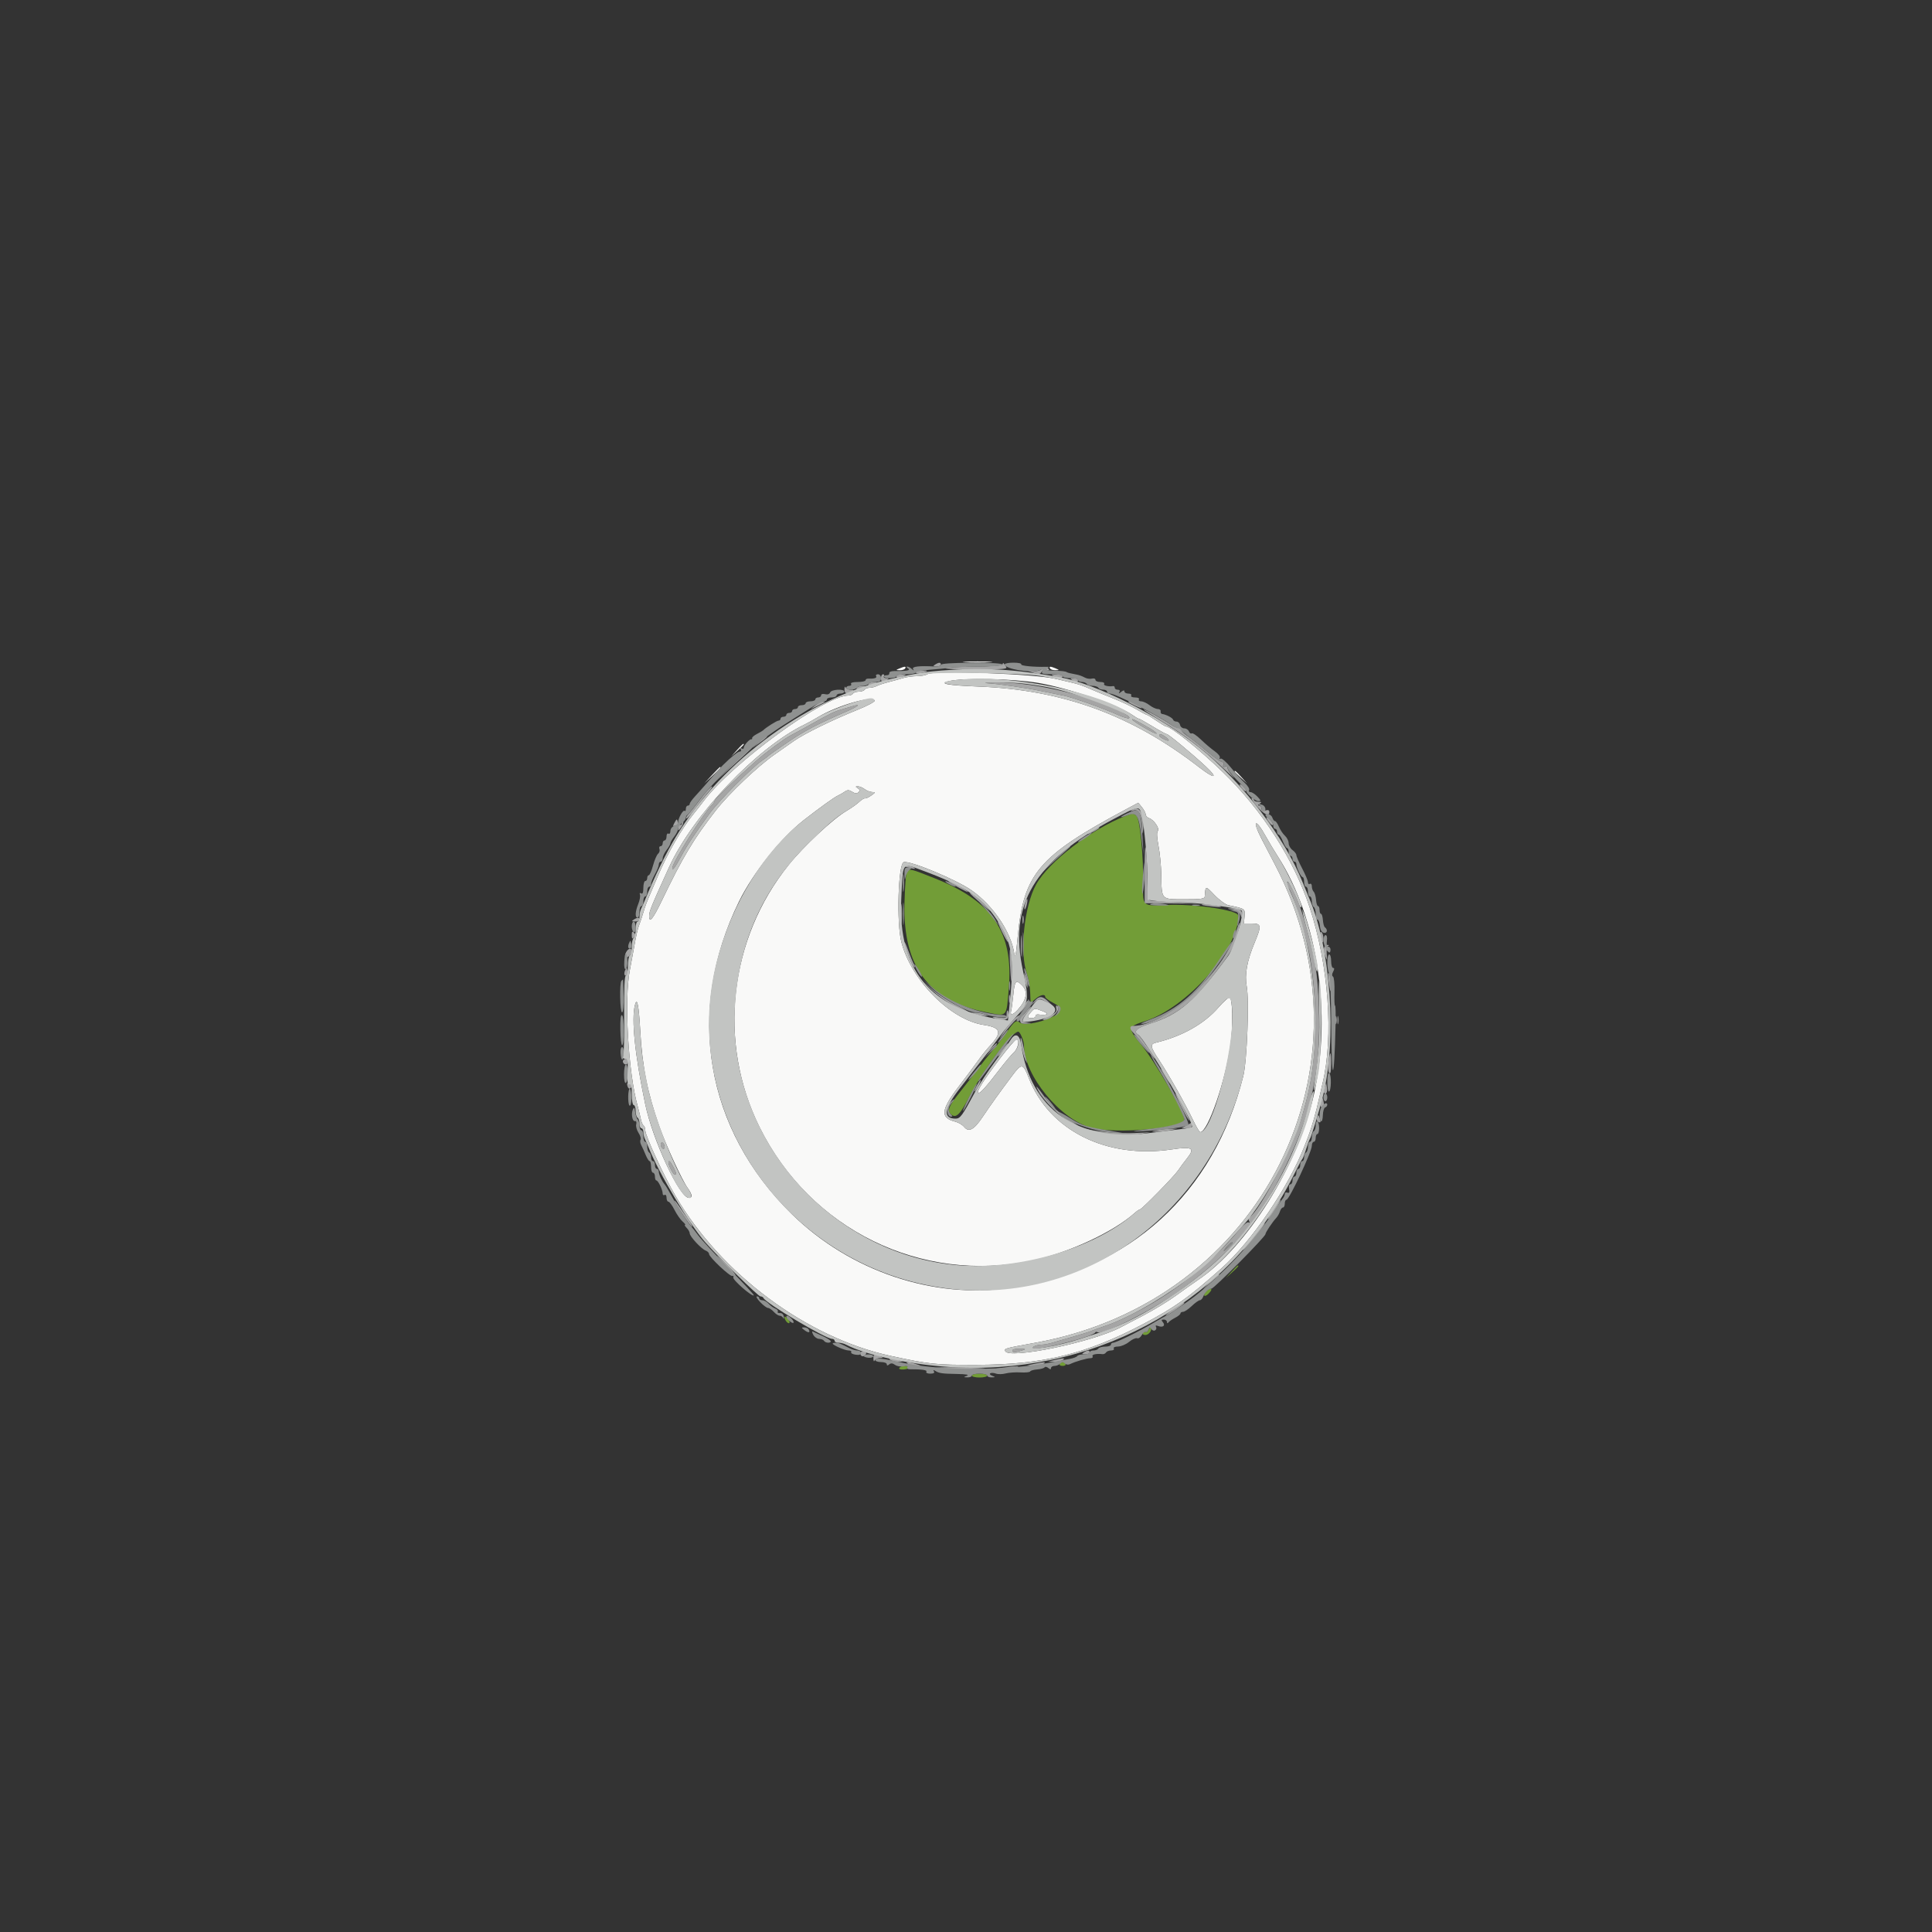 <svg id="svg" version="1.1" xmlns="http://www.w3.org/2000/svg" xmlns:xlink="http://www.w3.org/1999/xlink" width="400" height="400" viewBox="0, 0, 400,400"><rect x="0" y="0" width="400" height="400" fill="#333333" stroke="none"/><g id="svgg"><path id="path0" d="M233.000 168.934 C 225.797 171.772,217.161 178.394,214.532 183.096 C 212.048 187.536,211.049 197.205,212.615 201.643 C 212.954 202.602,213.255 204.335,213.286 205.494 C 213.316 206.652,213.372 207.600,213.409 207.600 C 213.447 207.600,213.893 207.240,214.400 206.800 C 215.380 205.950,216.400 205.742,216.400 206.392 C 216.400 206.607,217.131 207.157,218.025 207.613 C 219.113 208.168,219.609 208.667,219.525 209.121 C 219.238 210.680,212.392 212.756,211.094 211.678 C 210.417 211.116,210.007 211.421,208.510 213.600 C 207.829 214.590,206.491 216.317,205.536 217.438 C 204.581 218.559,203.219 220.269,202.509 221.238 C 201.799 222.207,200.141 224.350,198.824 226.000 C 196.353 229.096,196.006 229.975,196.949 230.758 C 197.942 231.582,198.784 230.759,200.660 227.127 C 203.554 221.522,209.508 213.600,210.825 213.600 C 211.202 213.600,212.000 215.535,212.000 216.449 C 212.000 222.619,219.534 231.810,225.975 233.499 C 231.100 234.842,245.200 233.582,245.200 231.781 C 245.200 230.266,239.132 219.759,236.171 216.146 C 233.454 212.833,233.507 212.542,237.021 211.429 C 245.690 208.685,256.400 196.618,256.400 189.595 C 256.400 188.433,247.263 187.081,241.351 187.368 C 236.580 187.600,236.585 187.605,236.670 183.315 C 236.786 177.453,236.018 169.481,235.281 168.900 C 234.543 168.318,234.564 168.317,233.000 168.934 M187.728 180.500 C 187.553 180.775,187.344 183.704,187.264 187.008 C 186.947 200.097,192.161 207.115,204.000 209.534 C 208.653 210.484,208.344 210.798,208.863 204.588 C 209.828 193.028,205.529 186.644,193.552 181.852 C 188.502 179.832,188.199 179.762,187.728 180.500 M254.975 263.300 L 253.800 264.600 255.100 263.425 C 256.312 262.330,256.584 262.000,256.275 262.000 C 256.206 262.000,255.621 262.585,254.975 263.300 M249.660 267.442 C 248.931 268.266,249.400 268.657,250.181 267.876 C 250.521 267.536,250.800 267.154,250.800 267.029 C 250.800 266.609,250.206 266.824,249.660 267.442 M162.406 272.671 C 162.418 273.284,163.155 274.178,163.426 273.907 C 163.574 273.759,163.404 273.347,163.048 272.990 C 162.691 272.634,162.403 272.491,162.406 272.671 M237.768 275.340 C 237.629 275.701,237.367 275.904,237.186 275.791 C 237.004 275.679,236.742 275.770,236.604 275.993 C 236.466 276.217,236.704 276.400,237.134 276.400 C 237.872 276.400,238.649 275.316,238.219 274.885 C 238.109 274.775,237.906 274.980,237.768 275.340 M219.400 282.400 C 219.264 282.620,219.534 282.800,220.000 282.800 C 220.466 282.800,220.736 282.620,220.600 282.400 C 220.464 282.180,220.194 282.000,220.000 282.000 C 219.806 282.000,219.536 282.180,219.400 282.400 M186.195 283.209 C 186.040 283.458,186.409 283.582,187.143 283.526 C 187.804 283.475,188.256 283.291,188.149 283.117 C 187.867 282.662,186.493 282.726,186.195 283.209 M201.200 284.800 C 201.200 285.020,201.920 285.200,202.800 285.200 C 203.680 285.200,204.400 285.020,204.400 284.800 C 204.400 284.580,203.680 284.400,202.800 284.400 C 201.920 284.400,201.200 284.580,201.200 284.800 " stroke="none" fill="#729d37" fill-rule="evenodd"></path><path id="path1" d="M199.900 137.096 C 201.275 137.174,203.525 137.174,204.900 137.096 C 206.275 137.018,205.150 136.954,202.400 136.954 C 199.650 136.954,198.525 137.018,199.900 137.096 M186.200 138.400 C 185.429 138.731,185.431 138.745,186.276 138.772 C 186.758 138.787,187.264 138.620,187.400 138.400 C 187.692 137.927,187.301 137.927,186.200 138.400 M217.400 138.400 C 217.536 138.620,218.042 138.787,218.524 138.772 C 219.369 138.745,219.371 138.731,218.600 138.400 C 217.499 137.927,217.108 137.927,217.400 138.400 M192.000 139.586 C 191.670 139.807,190.693 139.991,189.828 139.994 C 188.964 139.997,187.704 140.168,187.028 140.373 C 186.353 140.578,184.990 140.956,184.000 141.212 C 183.010 141.468,181.887 141.840,181.505 142.039 C 181.123 142.238,180.459 142.400,180.029 142.400 C 179.599 142.400,179.136 142.580,179.000 142.800 C 178.864 143.020,178.324 143.200,177.800 143.200 C 177.276 143.200,176.736 143.380,176.600 143.600 C 176.464 143.820,176.047 144.000,175.674 144.000 C 170.724 144.000,151.574 157.982,145.600 165.958 C 145.050 166.693,144.139 167.857,143.575 168.547 C 141.207 171.441,138.225 176.623,136.237 181.300 C 135.887 182.125,135.312 183.475,134.959 184.300 C 133.791 187.036,133.656 187.388,133.171 189.000 C 132.906 189.880,132.548 190.960,132.375 191.400 C 132.018 192.307,131.701 193.707,131.196 196.600 C 131.004 197.700,130.652 199.590,130.414 200.800 C 129.206 206.946,130.063 222.013,132.018 229.000 C 132.264 229.880,132.562 231.097,132.679 231.705 C 132.796 232.313,133.051 232.908,133.246 233.029 C 133.441 233.149,133.600 233.599,133.600 234.028 C 133.600 235.134,137.378 243.338,139.829 247.554 C 149.238 263.740,167.001 276.958,184.400 280.723 C 192.469 282.469,193.728 282.600,202.200 282.578 C 215.924 282.542,224.802 280.374,236.610 274.175 C 243.191 270.720,246.065 268.679,252.819 262.664 C 259.162 257.015,266.754 245.839,270.118 237.200 C 270.332 236.650,270.645 235.840,270.813 235.400 C 271.628 233.272,272.409 230.529,273.150 227.200 C 273.370 226.210,273.661 224.950,273.795 224.400 C 276.165 214.684,275.076 199.731,271.128 187.800 C 267.871 177.954,261.320 167.746,253.228 159.904 C 248.341 155.169,242.407 150.400,241.400 150.400 C 241.259 150.400,240.359 149.860,239.400 149.200 C 238.441 148.540,237.561 148.000,237.446 148.000 C 237.330 148.000,236.372 147.494,235.318 146.876 C 234.263 146.258,232.140 145.253,230.600 144.643 C 229.060 144.032,227.170 143.259,226.400 142.926 C 223.926 141.853,223.433 141.682,221.600 141.262 C 220.610 141.035,219.350 140.736,218.800 140.598 C 214.470 139.511,193.305 138.712,192.000 139.586 M215.039 141.407 C 221.233 142.469,231.579 145.991,234.399 147.999 C 235.017 148.440,235.634 148.800,235.769 148.800 C 235.904 148.800,237.200 149.520,238.648 150.400 C 240.097 151.280,241.416 152.000,241.579 152.000 C 241.937 152.000,247.040 156.239,249.726 158.769 C 252.373 161.260,251.418 161.298,248.235 158.827 C 234.345 148.048,219.979 142.805,202.500 142.138 C 196.157 141.895,194.207 141.530,196.500 141.012 C 199.693 140.292,209.783 140.507,215.039 141.407 M181.088 145.063 C 181.163 145.290,179.555 146.147,177.513 146.967 C 172.374 149.032,166.546 151.887,164.400 153.392 C 163.410 154.086,161.610 155.346,160.400 156.191 C 156.858 158.666,150.887 164.345,148.195 167.800 C 143.602 173.695,141.318 177.515,137.011 186.500 C 135.210 190.257,134.400 191.234,134.400 189.649 C 134.400 188.700,134.833 187.638,138.510 179.569 C 143.444 168.742,156.741 154.743,166.600 149.996 C 167.260 149.678,168.498 148.992,169.351 148.472 C 173.223 146.109,180.711 143.934,181.088 145.063 M152.575 155.300 L 151.400 156.600 152.700 155.425 C 153.415 154.779,154.000 154.194,154.000 154.125 C 154.000 153.816,153.670 154.088,152.575 155.300 M147.381 160.500 L 145.800 162.200 147.500 160.619 C 149.081 159.148,149.384 158.800,149.081 158.800 C 149.016 158.800,148.251 159.565,147.381 160.500 M255.600 159.725 C 255.600 159.794,256.185 160.379,256.900 161.025 L 258.200 162.200 257.025 160.900 C 255.930 159.688,255.600 159.416,255.600 159.725 M179.024 163.387 C 179.451 163.710,180.155 163.980,180.589 163.987 C 181.301 163.999,181.281 164.068,180.389 164.697 C 179.845 165.080,179.259 165.348,179.088 165.293 C 178.916 165.237,178.376 165.569,177.888 166.030 C 177.399 166.491,176.190 167.345,175.200 167.928 C 172.463 169.540,166.403 175.197,163.340 179.000 C 150.924 194.413,148.534 215.740,157.250 233.354 C 167.739 254.553,190.708 265.815,213.621 260.996 C 221.217 259.398,230.474 255.106,234.966 251.100 C 235.398 250.715,235.864 250.400,236.003 250.400 C 236.385 250.400,243.142 243.499,243.920 242.315 C 244.294 241.745,245.123 240.623,245.762 239.821 C 247.464 237.684,246.878 237.341,242.610 237.975 C 229.088 239.987,217.206 234.050,212.991 223.174 C 211.804 220.111,211.542 220.074,209.576 222.695 C 206.948 226.196,205.108 228.764,203.413 231.293 C 201.657 233.913,200.567 234.494,199.614 233.317 C 199.264 232.885,198.444 232.397,197.791 232.234 C 194.615 231.436,194.773 229.818,198.500 224.944 C 200.095 222.858,201.940 220.386,202.600 219.452 C 203.260 218.517,204.278 217.244,204.862 216.622 C 207.540 213.769,207.269 212.741,203.699 212.206 C 196.805 211.172,188.656 202.974,186.612 195.016 C 185.599 191.071,185.953 178.946,187.094 178.509 C 188.251 178.064,198.004 182.115,201.200 184.366 C 205.619 187.480,209.330 192.982,209.991 197.400 C 210.174 198.624,210.346 197.778,210.722 193.800 C 211.939 180.950,215.079 177.237,232.734 167.773 L 235.667 166.200 236.434 167.144 C 236.855 167.664,237.200 168.327,237.200 168.617 C 237.200 168.908,237.515 169.253,237.900 169.383 C 238.912 169.726,240.175 171.585,239.710 172.050 C 239.471 172.289,239.523 173.420,239.851 175.115 C 240.137 176.592,240.395 179.240,240.425 181.000 C 240.517 186.393,240.319 186.177,245.214 186.190 C 248.652 186.198,249.404 186.093,249.437 185.600 C 249.593 183.321,249.541 183.329,251.441 185.301 C 252.448 186.347,253.751 187.301,254.336 187.421 C 257.812 188.136,257.809 188.134,257.669 189.720 L 257.537 191.200 259.169 191.200 C 261.174 191.200,261.233 191.621,259.731 195.231 C 258.174 198.969,257.668 201.781,258.116 204.188 C 258.666 207.140,258.188 219.663,257.406 222.800 C 251.351 247.073,233.935 262.927,209.254 266.632 C 193.325 269.023,176.039 263.209,163.980 251.405 C 145.991 233.795,141.858 209.349,153.024 186.600 C 155.901 180.741,161.682 173.482,166.400 169.808 C 169.702 167.237,172.706 165.070,173.400 164.760 C 173.840 164.563,174.514 164.178,174.899 163.904 C 175.459 163.504,175.765 163.511,176.446 163.936 C 177.074 164.328,177.411 164.349,177.744 164.016 C 178.076 163.684,178.038 163.469,177.597 163.189 C 177.074 162.859,177.078 162.811,177.624 162.806 C 177.966 162.803,178.596 163.064,179.024 163.387 M262.091 173.200 C 262.634 174.190,263.762 176.069,264.600 177.376 C 272.800 190.174,275.771 209.847,272.034 226.600 C 268.748 241.330,258.272 258.083,248.000 265.034 C 247.010 265.704,244.940 267.168,243.400 268.288 C 241.860 269.408,238.844 271.241,236.697 272.361 C 234.550 273.481,232.480 274.564,232.097 274.768 C 226.230 277.895,208.737 281.502,208.113 279.715 C 207.923 279.173,207.976 279.159,214.400 277.996 C 261.386 269.493,285.824 220.567,263.905 178.885 C 263.013 177.188,261.775 174.810,261.154 173.600 C 259.143 169.682,259.971 169.328,262.091 173.200 M209.800 205.900 C 209.654 207.385,209.448 208.915,209.341 209.300 C 209.071 210.269,209.701 210.175,210.680 209.100 C 212.556 207.041,212.874 205.274,211.600 204.000 C 210.341 202.741,210.082 203.015,209.800 205.900 M252.266 208.586 C 249.328 211.989,244.729 214.575,239.300 215.877 C 238.055 216.176,238.161 216.751,239.964 219.454 C 241.904 222.363,245.422 228.576,247.008 231.895 C 247.663 233.267,248.326 234.392,248.480 234.395 C 250.077 234.425,253.806 223.570,254.798 216.000 C 255.314 212.067,255.192 206.727,254.582 206.526 C 254.351 206.450,253.309 207.377,252.266 208.586 M132.559 213.400 C 132.977 220.824,134.058 226.248,136.505 233.200 C 137.896 237.150,141.170 244.273,142.371 245.959 C 143.344 247.326,143.426 248.000,142.620 248.000 C 140.703 248.000,135.149 236.077,133.584 228.600 C 131.441 218.365,130.682 210.977,131.471 208.029 C 131.913 206.377,132.260 208.091,132.559 213.400 M213.462 209.531 C 212.593 210.492,212.627 210.800,213.600 210.800 C 214.040 210.800,214.400 210.612,214.400 210.382 C 214.400 210.153,214.625 209.994,214.900 210.030 C 216.771 210.273,217.373 209.929,216.000 209.400 C 214.160 208.692,214.225 208.688,213.462 209.531 M207.005 219.193 C 203.619 223.665,202.189 225.923,202.530 226.263 C 202.808 226.542,204.111 225.110,206.956 221.400 C 208.137 219.860,209.485 218.257,209.952 217.838 C 210.805 217.072,211.133 215.200,210.415 215.200 C 210.203 215.200,208.668 216.997,207.005 219.193 " stroke="none" fill="#f9f9f8" fill-rule="evenodd"></path><path id="path2" d="M193.600 137.600 C 193.115 137.914,193.172 137.989,193.900 137.994 C 194.395 137.997,194.800 137.820,194.800 137.600 C 194.800 137.099,194.376 137.099,193.600 137.600 M207.542 137.561 C 207.455 137.812,205.212 137.991,201.763 138.023 C 198.663 138.051,195.932 138.195,195.694 138.342 C 195.457 138.489,198.293 138.607,201.997 138.604 C 207.917 138.601,208.677 138.527,208.279 138.000 C 208.030 137.670,207.794 137.344,207.755 137.275 C 207.716 137.206,207.620 137.335,207.542 137.561 M215.637 138.556 C 215.405 138.835,214.627 139.009,213.908 138.942 L 212.600 138.821 213.945 139.281 C 215.086 139.672,215.345 139.642,215.655 139.087 C 215.856 138.728,216.286 138.535,216.611 138.659 C 216.935 138.784,217.200 138.796,217.200 138.686 C 217.200 138.195,216.017 138.097,215.637 138.556 M189.600 139.208 C 189.600 139.450,190.047 139.508,190.700 139.351 C 192.270 138.975,192.323 138.800,190.867 138.800 C 190.170 138.800,189.600 138.983,189.600 139.208 M182.400 140.400 C 182.400 141.284,182.698 141.383,183.600 140.800 C 184.109 140.471,184.090 140.411,183.476 140.406 C 183.078 140.403,182.864 140.220,183.000 140.000 C 183.136 139.780,183.057 139.600,182.824 139.600 C 182.591 139.600,182.400 139.960,182.400 140.400 M185.600 140.000 C 185.600 140.469,185.907 140.469,187.000 140.000 C 187.709 139.695,187.675 139.653,186.700 139.628 C 186.095 139.613,185.600 139.780,185.600 140.000 M218.200 140.000 C 219.305 140.475,220.000 140.475,220.000 140.000 C 220.000 139.780,219.415 139.613,218.700 139.628 C 217.611 139.652,217.530 139.712,218.200 140.000 M222.000 140.800 C 222.776 141.301,223.200 141.301,223.200 140.800 C 223.200 140.580,222.795 140.403,222.300 140.406 C 221.572 140.411,221.515 140.486,222.000 140.800 M179.800 141.600 C 179.485 142.109,180.412 142.109,181.200 141.600 C 181.688 141.285,181.636 141.211,180.924 141.206 C 180.442 141.203,179.936 141.380,179.800 141.600 M204.400 141.456 C 206.974 141.623,212.108 142.368,215.600 143.082 C 217.250 143.419,219.352 143.845,220.270 144.030 C 222.062 144.389,228.686 146.752,231.539 148.050 C 233.508 148.945,234.603 148.880,233.155 147.953 C 227.721 144.475,214.351 141.169,206.200 141.287 C 204.220 141.316,203.410 141.392,204.400 141.456 M174.832 142.700 C 174.798 143.651,175.404 143.844,176.400 143.200 C 176.889 142.884,176.840 142.811,176.133 142.806 C 175.657 142.803,175.176 142.575,175.065 142.300 C 174.954 142.025,174.849 142.205,174.832 142.700 M177.400 142.400 C 177.108 142.873,177.499 142.873,178.600 142.400 C 179.371 142.069,179.369 142.055,178.524 142.028 C 178.042 142.013,177.536 142.180,177.400 142.400 M168.800 146.033 L 167.800 146.848 169.200 146.173 C 170.912 145.348,171.094 145.197,170.367 145.209 C 170.055 145.214,169.350 145.585,168.800 146.033 M233.633 145.349 C 234.045 145.717,236.400 146.800,236.400 146.621 C 236.400 146.390,234.182 145.200,233.753 145.200 C 233.596 145.200,233.542 145.267,233.633 145.349 M176.600 146.183 C 176.380 146.249,175.390 146.541,174.400 146.833 C 172.594 147.365,172.220 147.547,167.276 150.307 C 165.804 151.129,164.143 152.036,163.584 152.323 C 162.398 152.932,158.617 155.725,156.720 157.393 C 152.393 161.196,148.000 165.377,148.000 165.692 C 148.000 165.893,147.729 166.328,147.399 166.658 C 145.498 168.559,139.200 178.581,139.200 179.705 C 139.200 180.399,139.752 179.660,141.095 177.169 C 142.276 174.978,143.747 172.772,146.943 168.400 C 148.795 165.866,155.534 159.043,157.600 157.610 C 158.370 157.076,159.090 156.536,159.200 156.410 C 159.310 156.284,161.060 155.054,163.089 153.676 C 166.599 151.293,169.068 150.003,175.400 147.244 C 177.692 146.245,178.359 145.656,176.600 146.183 M236.800 146.930 C 236.800 147.024,238.504 148.119,240.588 149.362 C 245.045 152.022,249.439 155.396,253.594 159.350 C 255.241 160.918,255.986 161.541,255.249 160.735 C 254.513 159.929,254.030 159.076,254.176 158.839 C 254.346 158.564,254.192 158.505,253.751 158.674 C 253.216 158.879,253.121 158.784,253.326 158.249 C 253.478 157.852,253.429 157.659,253.210 157.794 C 253.000 157.924,251.517 156.921,249.914 155.566 C 248.311 154.212,246.416 152.720,245.702 152.252 C 244.988 151.783,244.484 151.184,244.582 150.920 C 244.686 150.638,244.526 150.530,244.194 150.658 C 243.883 150.777,243.120 150.513,242.498 150.070 C 241.073 149.055,236.800 146.700,236.800 146.930 M234.400 148.957 C 234.400 149.279,239.238 152.095,239.442 151.892 C 239.549 151.785,238.863 151.250,237.918 150.704 C 235.384 149.238,234.400 148.749,234.400 148.957 M240.003 152.300 C 240.005 152.465,240.455 152.808,241.003 153.062 C 242.158 153.598,242.316 153.328,241.300 152.557 C 240.509 151.957,239.998 151.856,240.003 152.300 M157.185 153.629 L 155.800 154.858 157.300 153.781 C 158.626 152.830,159.057 152.400,158.685 152.400 C 158.622 152.400,157.947 152.953,157.185 153.629 M151.354 158.638 L 147.400 162.476 151.500 158.751 C 153.755 156.702,155.600 154.975,155.600 154.913 C 155.600 154.576,154.962 155.136,151.354 158.638 M257.083 163.188 C 257.454 163.621,257.838 163.896,257.936 163.798 C 258.174 163.559,257.195 162.400,256.755 162.400 C 256.564 162.400,256.711 162.755,257.083 163.188 M145.000 165.458 C 143.900 166.904,142.754 168.346,142.452 168.662 C 142.151 168.979,142.000 169.334,142.117 169.450 C 142.233 169.567,143.091 168.613,144.022 167.331 C 144.953 166.049,146.172 164.505,146.732 163.900 C 147.292 163.295,147.581 162.807,147.375 162.815 C 147.169 162.823,146.100 164.012,145.000 165.458 M260.173 166.877 C 261.662 168.616,262.800 169.162,262.800 168.138 C 262.800 167.728,262.554 167.624,262.000 167.800 C 261.432 167.980,261.200 167.872,261.200 167.427 C 261.200 167.082,260.975 166.797,260.700 166.794 C 260.367 166.790,260.400 166.658,260.800 166.400 C 261.285 166.086,261.228 166.011,260.500 166.006 C 260.005 166.003,259.600 165.820,259.600 165.600 C 259.600 165.380,259.406 165.200,259.169 165.200 C 258.932 165.200,259.384 165.955,260.173 166.877 M234.400 167.632 C 233.930 167.961,233.995 167.997,234.700 167.799 C 235.774 167.497,236.363 168.674,236.464 171.326 C 236.526 172.951,236.533 172.959,236.697 171.600 C 237.051 168.666,235.861 166.609,234.400 167.632 M262.681 170.163 C 263.077 170.693,263.459 170.964,263.532 170.767 C 263.605 170.569,263.393 170.136,263.061 169.804 C 262.123 168.865,261.883 169.093,262.681 170.163 M139.673 170.291 C 139.255 171.049,139.273 171.147,139.791 170.948 C 140.200 170.791,140.400 170.955,140.400 171.446 C 140.400 172.079,140.487 172.054,141.041 171.263 C 141.393 170.760,141.573 170.240,141.441 170.107 C 141.308 169.975,141.200 170.077,141.200 170.333 C 141.200 171.068,140.475 170.878,140.312 170.100 C 140.184 169.493,140.100 169.518,139.673 170.291 M226.300 171.829 C 224.805 172.640,224.896 172.978,226.400 172.200 C 227.060 171.859,227.600 171.494,227.600 171.390 C 227.600 171.132,227.557 171.147,226.300 171.829 M236.986 180.400 L 237.000 187.000 242.600 187.044 L 248.200 187.087 243.600 186.796 C 241.070 186.636,238.685 186.482,238.300 186.453 C 237.682 186.406,237.596 185.894,237.565 182.100 C 237.546 179.735,237.404 176.900,237.251 175.800 C 237.078 174.563,236.977 176.319,236.986 180.400 M217.263 178.565 C 215.909 179.976,214.800 181.266,214.800 181.432 C 214.800 181.598,214.853 181.658,214.918 181.567 C 214.983 181.475,216.181 180.185,217.581 178.700 C 218.981 177.215,220.037 176.000,219.927 176.000 C 219.817 176.000,218.618 177.154,217.263 178.565 M187.233 179.344 C 187.325 179.423,187.940 179.608,188.600 179.756 C 189.476 179.952,189.638 179.915,189.200 179.618 C 188.660 179.253,186.832 178.998,187.233 179.344 M186.934 182.800 C 186.934 184.450,187.005 185.125,187.091 184.300 C 187.178 183.475,187.178 182.125,187.091 181.300 C 187.005 180.475,186.934 181.150,186.934 182.800 M196.433 182.541 C 196.968 182.996,200.400 184.842,200.400 184.676 C 200.400 184.431,196.975 182.400,196.562 182.400 C 196.400 182.400,196.342 182.464,196.433 182.541 M266.400 182.920 C 266.400 183.206,266.558 183.611,266.751 183.820 C 267.642 184.786,270.492 193.954,271.220 198.200 C 272.948 208.278,272.640 219.859,270.426 228.000 C 270.216 228.770,269.876 230.030,269.669 230.800 C 268.060 236.782,260.939 250.559,258.682 252.055 C 258.471 252.196,258.438 252.538,258.611 252.817 C 258.802 253.127,258.762 253.224,258.507 253.066 C 258.277 252.924,257.450 253.571,256.669 254.504 C 250.448 261.927,242.432 268.192,233.800 272.377 C 230.978 273.746,230.549 273.925,228.000 274.800 C 227.230 275.064,226.240 275.431,225.800 275.615 C 225.360 275.798,223.650 276.330,222.000 276.797 C 220.350 277.263,218.447 277.815,217.772 278.022 C 217.096 278.230,216.106 278.403,215.572 278.406 C 215.037 278.409,214.330 278.587,214.000 278.800 C 213.525 279.107,213.608 279.189,214.400 279.194 C 216.767 279.208,226.415 276.634,226.734 275.902 C 226.808 275.733,227.037 275.699,227.244 275.827 C 228.297 276.478,238.876 271.103,244.267 267.178 C 254.991 259.369,260.855 252.454,266.298 241.200 C 271.630 230.175,273.500 221.198,273.055 208.769 C 272.780 201.093,272.366 198.633,269.891 190.000 C 268.756 186.044,266.400 181.264,266.400 182.920 M200.800 184.913 C 200.800 185.005,201.925 186.039,203.300 187.212 C 205.163 188.801,205.443 188.960,204.400 187.837 C 203.063 186.398,200.800 184.560,200.800 184.913 M186.540 189.200 C 186.540 191.070,186.609 191.835,186.693 190.900 C 186.777 189.965,186.777 188.435,186.693 187.500 C 186.609 186.565,186.540 187.330,186.540 189.200 M212.229 187.029 C 212.081 187.615,212.038 188.172,212.132 188.266 C 212.227 188.360,212.424 187.958,212.571 187.371 C 212.719 186.785,212.762 186.228,212.668 186.134 C 212.573 186.040,212.376 186.442,212.229 187.029 M248.833 187.344 C 248.925 187.423,249.990 187.589,251.200 187.712 C 252.569 187.851,253.098 187.808,252.600 187.596 C 251.833 187.270,248.489 187.047,248.833 187.344 M255.161 188.353 C 256.001 188.505,256.642 188.906,256.833 189.400 C 257.134 190.174,257.145 190.172,257.172 189.343 C 257.203 188.387,256.465 187.974,254.867 188.053 C 253.948 188.098,253.989 188.140,255.161 188.353 M211.693 190.400 C 211.693 191.170,211.775 191.485,211.876 191.100 C 211.976 190.715,211.976 190.085,211.876 189.700 C 211.775 189.315,211.693 189.630,211.693 190.400 M131.200 190.400 C 130.715 190.714,130.772 190.789,131.500 190.794 C 131.995 190.797,132.400 190.620,132.400 190.400 C 132.400 189.899,131.976 189.899,131.200 190.400 M207.482 192.989 C 208.073 194.193,208.623 195.111,208.705 195.029 C 208.884 194.849,206.867 190.800,206.598 190.800 C 206.494 190.800,206.892 191.785,207.482 192.989 M255.886 193.005 C 253.272 201.495,241.319 212.400,234.629 212.400 C 233.786 212.400,233.835 213.035,234.747 213.947 C 235.158 214.358,236.260 215.708,237.195 216.947 C 238.131 218.186,238.971 219.200,239.063 219.200 C 239.322 219.200,236.055 214.481,235.602 214.201 C 234.558 213.556,235.378 212.800,238.034 211.962 C 243.259 210.313,246.598 207.831,250.748 202.514 C 254.809 197.310,255.471 196.230,256.171 193.664 C 257.025 190.530,256.805 190.021,255.886 193.005 M211.342 195.800 C 211.341 197.780,211.408 198.640,211.492 197.712 C 211.576 196.784,211.577 195.164,211.495 194.112 C 211.412 193.060,211.343 193.820,211.342 195.800 M130.800 193.600 C 130.800 194.347,130.907 194.453,131.280 194.080 C 131.653 193.707,131.653 193.493,131.280 193.120 C 130.907 192.747,130.800 192.853,130.800 193.600 M273.440 193.866 C 273.808 195.399,274.000 195.544,274.000 194.290 C 274.000 193.717,273.813 193.132,273.584 192.990 C 273.311 192.821,273.262 193.123,273.440 193.866 M187.229 195.085 C 187.183 195.848,188.806 199.957,189.266 200.241 C 189.502 200.387,189.473 200.110,189.198 199.596 C 188.932 199.100,188.388 197.773,187.987 196.647 C 187.586 195.521,187.245 194.818,187.229 195.085 M274.150 196.187 C 274.026 196.510,274.120 197.275,274.359 197.887 C 274.783 198.972,274.791 198.963,274.678 197.506 C 274.614 196.685,274.751 195.934,274.981 195.838 C 275.214 195.741,275.172 195.649,274.887 195.632 C 274.606 195.614,274.274 195.864,274.150 196.187 M209.085 199.202 C 209.308 203.839,209.503 204.459,209.525 200.600 C 209.536 198.840,209.404 197.041,209.232 196.602 C 209.061 196.164,208.995 197.334,209.085 199.202 M129.628 197.147 C 129.408 197.558,129.340 198.007,129.477 198.144 C 129.827 198.493,130.800 197.616,130.800 196.951 C 130.800 196.156,130.096 196.274,129.628 197.147 M129.412 200.917 C 129.241 201.312,129.213 201.747,129.351 201.884 C 129.757 202.290,130.084 201.720,129.897 200.931 C 129.732 200.233,129.710 200.232,129.412 200.917 M275.059 203.000 C 275.199 204.100,275.377 205.075,275.456 205.167 C 275.799 205.564,275.550 202.141,275.197 201.600 C 274.930 201.190,274.886 201.635,275.059 203.000 M212.056 202.200 C 212.056 202.640,212.211 203.360,212.400 203.800 L 212.744 204.600 212.744 203.800 C 212.744 203.360,212.589 202.640,212.400 202.200 L 212.056 201.400 212.056 202.200 M193.134 205.128 C 195.216 207.076,199.366 209.607,200.456 209.593 C 200.755 209.590,199.740 208.969,198.200 208.214 C 196.660 207.459,194.410 206.006,193.200 204.986 L 191.000 203.131 193.134 205.128 M208.893 206.800 C 208.893 207.570,208.975 207.885,209.076 207.500 C 209.176 207.115,209.176 206.485,209.076 206.100 C 208.975 205.715,208.893 206.030,208.893 206.800 M214.162 207.300 L 213.400 208.200 214.316 207.423 C 215.210 206.666,215.264 206.665,216.516 207.380 L 217.800 208.114 216.917 207.257 C 215.791 206.164,215.114 206.175,214.162 207.300 M211.894 208.503 L 211.188 209.800 211.994 208.856 C 212.680 208.052,213.046 207.194,212.700 207.203 C 212.645 207.204,212.282 207.789,211.894 208.503 M218.684 208.798 C 218.851 209.437,218.542 209.757,217.146 210.390 C 216.186 210.826,215.670 211.186,216.000 211.190 C 217.698 211.210,219.917 208.890,218.837 208.223 C 218.638 208.100,218.569 208.359,218.684 208.798 M212.423 209.461 C 211.964 210.045,211.477 210.411,211.341 210.274 C 210.915 209.849,209.253 211.430,207.781 213.660 C 206.829 215.102,206.733 215.346,207.484 214.408 C 210.256 210.952,211.177 210.128,211.189 211.100 C 211.198 211.859,211.404 211.991,212.500 211.940 C 213.710 211.884,213.724 211.869,212.700 211.713 C 211.350 211.509,211.346 211.408,212.620 209.738 C 213.182 209.002,213.555 208.400,213.449 208.400 C 213.344 208.400,212.882 208.877,212.423 209.461 M208.400 210.035 C 208.400 210.788,208.232 210.847,206.700 210.637 C 205.495 210.471,205.233 210.511,205.800 210.773 C 207.463 211.543,208.800 211.288,208.800 210.200 C 208.800 209.650,208.710 209.200,208.600 209.200 C 208.490 209.200,208.400 209.576,208.400 210.035 M202.000 210.000 C 202.550 210.176,203.360 210.326,203.800 210.332 L 204.600 210.344 203.800 210.000 C 203.360 209.811,202.550 209.662,202.000 209.668 L 201.000 209.680 202.000 210.000 M276.493 211.200 C 276.493 211.970,276.575 212.285,276.676 211.900 C 276.776 211.515,276.776 210.885,276.676 210.500 C 276.575 210.115,276.493 210.430,276.493 211.200 M211.436 216.415 C 211.586 217.397,211.957 218.740,212.260 219.400 C 212.564 220.060,212.707 220.240,212.578 219.800 C 212.450 219.360,212.176 218.114,211.970 217.031 C 211.493 214.527,211.074 214.044,211.436 216.415 M204.975 217.300 L 203.800 218.600 205.100 217.425 C 205.815 216.779,206.400 216.194,206.400 216.125 C 206.400 215.816,206.070 216.088,204.975 217.300 M207.375 217.468 C 206.759 218.276,206.459 218.811,206.709 218.656 C 207.221 218.340,208.953 216.000,208.675 216.000 C 208.576 216.000,207.991 216.661,207.375 217.468 M275.051 219.877 C 274.902 220.968,274.963 221.923,275.197 222.157 C 275.468 222.428,275.600 221.811,275.600 220.280 C 275.600 217.510,275.396 217.361,275.051 219.877 M129.078 219.456 C 128.758 219.775,129.119 220.400,129.624 220.400 C 129.831 220.400,130.000 220.130,130.000 219.800 C 130.000 219.181,129.528 219.005,129.078 219.456 M240.830 222.200 C 241.324 223.080,241.900 223.980,242.110 224.200 C 242.709 224.828,241.339 222.294,240.596 221.400 C 240.230 220.960,240.335 221.320,240.830 222.200 M202.200 224.800 C 201.859 225.460,201.669 226.000,201.779 226.000 C 201.889 226.000,202.259 225.460,202.600 224.800 C 202.941 224.140,203.131 223.600,203.021 223.600 C 202.911 223.600,202.541 224.140,202.200 224.800 M129.891 224.825 C 130.001 225.246,130.250 225.492,130.445 225.372 C 130.972 225.046,130.875 224.514,130.245 224.273 C 129.857 224.124,129.751 224.289,129.891 224.825 M274.249 225.130 C 274.072 225.642,274.033 226.167,274.163 226.297 C 274.578 226.711,274.870 226.100,274.718 225.134 L 274.571 224.200 274.249 225.130 M215.043 225.968 C 216.102 227.883,219.510 231.237,221.700 232.520 C 224.651 234.250,224.321 233.770,221.059 231.588 C 219.156 230.315,217.501 228.809,216.556 227.488 C 214.620 224.784,214.098 224.259,215.043 225.968 M244.600 229.200 C 245.376 230.740,246.100 232.000,246.210 232.000 C 246.320 232.000,245.776 230.740,245.000 229.200 C 244.224 227.660,243.500 226.400,243.390 226.400 C 243.280 226.400,243.824 227.660,244.600 229.200 M273.600 227.567 C 273.600 227.769,273.500 228.196,273.377 228.516 C 273.254 228.835,273.400 229.191,273.702 229.307 C 274.108 229.463,274.206 229.219,274.079 228.359 C 273.920 227.276,273.600 226.747,273.600 227.567 M272.687 231.316 C 272.549 231.678,272.619 232.088,272.844 232.227 C 273.422 232.584,273.544 232.324,273.220 231.429 C 272.974 230.752,272.909 230.738,272.687 231.316 M245.600 233.033 L 244.600 233.588 245.700 233.594 C 246.414 233.598,246.800 233.389,246.800 233.000 C 246.800 232.670,246.755 232.418,246.700 232.439 C 246.645 232.461,246.150 232.728,245.600 233.033 M225.489 234.193 C 227.211 234.995,232.821 235.348,235.800 234.842 L 238.200 234.433 234.948 234.576 C 231.947 234.707,227.616 234.371,225.200 233.820 C 224.442 233.647,224.512 233.737,225.489 234.193 M239.600 234.000 C 238.229 234.289,238.225 234.295,239.400 234.324 C 240.060 234.341,241.320 234.205,242.200 234.023 L 243.800 233.692 242.400 233.699 C 241.630 233.702,240.370 233.838,239.600 234.000 M136.800 236.953 C 136.800 237.283,136.980 237.664,137.200 237.800 C 137.420 237.936,137.600 237.777,137.600 237.447 C 137.600 237.117,137.420 236.736,137.200 236.600 C 136.980 236.464,136.800 236.623,136.800 236.953 M138.400 240.720 C 138.400 241.300,139.394 243.194,139.700 243.197 C 140.133 243.201,140.076 242.908,139.390 241.580 C 138.792 240.424,138.400 240.083,138.400 240.720 M139.659 248.635 C 139.929 249.468,143.002 253.993,143.299 253.997 C 143.464 253.998,142.998 253.145,142.263 252.100 C 141.529 251.055,140.610 249.750,140.222 249.200 C 139.834 248.650,139.581 248.396,139.659 248.635 M263.475 250.671 C 262.653 251.920,262.309 252.645,262.711 252.281 C 263.399 251.658,265.414 248.400,265.111 248.400 C 265.034 248.400,264.298 249.422,263.475 250.671 M260.764 254.500 C 260.275 255.215,259.236 256.475,258.456 257.300 C 257.676 258.125,257.170 258.800,257.331 258.800 C 257.492 258.800,258.204 258.142,258.912 257.339 C 260.361 255.694,262.127 253.200,261.842 253.200 C 261.739 253.200,261.254 253.785,260.764 254.500 M255.200 257.330 C 255.200 257.402,254.710 257.897,254.112 258.430 C 253.309 259.146,253.178 259.191,253.612 258.600 C 254.330 257.622,255.200 256.927,255.200 257.330 M150.125 261.924 C 151.167 262.982,151.925 263.942,151.810 264.057 C 151.694 264.172,151.879 264.267,152.220 264.267 C 152.595 264.267,152.007 263.422,150.734 262.133 C 149.575 260.960,148.538 260.000,148.429 260.000 C 148.319 260.000,149.083 260.866,150.125 261.924 M250.574 265.307 L 249.000 266.999 250.596 265.599 C 251.473 264.830,252.268 264.155,252.362 264.100 C 252.456 264.045,252.447 263.913,252.341 263.807 C 252.235 263.701,251.440 264.376,250.574 265.307 M243.007 271.022 C 241.911 271.780,241.159 272.400,241.335 272.400 C 241.718 272.400,245.200 270.040,245.200 269.781 C 245.200 269.511,245.159 269.534,243.007 271.022 M209.600 279.600 C 209.600 280.058,210.170 280.058,211.600 279.600 C 212.492 279.314,212.439 279.275,211.100 279.240 C 210.275 279.218,209.600 279.380,209.600 279.600 M178.239 279.937 C 177.854 280.560,178.585 281.128,179.082 280.592 C 179.461 280.184,179.442 280.025,178.995 279.853 C 178.682 279.733,178.342 279.771,178.239 279.937 M224.400 280.000 C 223.915 280.314,223.972 280.389,224.700 280.394 C 225.195 280.397,225.600 280.220,225.600 280.000 C 225.600 279.499,225.176 279.499,224.400 280.000 M180.832 281.300 C 180.849 281.795,180.954 281.975,181.065 281.700 C 181.176 281.425,181.657 281.187,182.133 281.172 C 182.973 281.145,182.975 281.133,182.200 280.800 C 180.966 280.270,180.798 280.331,180.832 281.300 M184.400 281.600 C 184.730 281.813,185.450 281.973,186.000 281.954 L 187.000 281.920 186.000 281.600 C 184.458 281.106,183.636 281.106,184.400 281.600 M218.200 281.600 L 217.000 281.905 218.200 281.947 C 218.860 281.969,219.670 281.813,220.000 281.600 C 220.743 281.120,220.087 281.120,218.200 281.600 M188.000 282.400 C 188.330 282.613,189.050 282.773,189.600 282.754 L 190.600 282.720 189.600 282.400 C 188.058 281.906,187.236 281.906,188.000 282.400 M214.000 282.400 L 212.600 282.695 214.000 282.741 C 214.770 282.767,215.670 282.613,216.000 282.400 C 216.727 281.930,216.233 281.930,214.000 282.400 M193.709 283.276 C 193.979 283.447,196.630 283.566,199.600 283.539 C 205.984 283.482,205.423 283.292,198.309 283.101 C 195.509 283.026,193.439 283.105,193.709 283.276 M207.400 283.200 L 205.400 283.474 207.200 283.490 C 208.190 283.498,209.540 283.368,210.200 283.200 C 211.777 282.799,210.325 282.799,207.400 283.200 " stroke="none" fill="#a5a5a5" fill-rule="evenodd"></path><path id="path3" d="M194.800 137.653 C 194.800 137.877,194.215 138.029,193.500 137.990 C 190.335 137.817,188.752 137.998,189.035 138.500 C 189.261 138.900,189.210 138.900,188.779 138.500 C 188.482 138.225,188.051 138.003,187.820 138.006 C 187.589 138.009,187.670 138.187,188.000 138.400 C 188.616 138.798,187.759 138.958,185.122 138.938 C 184.529 138.934,184.079 139.118,184.122 139.347 C 184.165 139.576,183.990 139.772,183.733 139.782 C 182.488 139.830,182.857 140.400,184.133 140.400 C 184.940 140.400,185.600 140.220,185.600 140.000 C 185.600 139.780,186.500 139.600,187.600 139.600 C 188.700 139.600,189.600 139.434,189.600 139.232 C 189.600 139.029,190.905 138.775,192.500 138.667 C 194.095 138.559,195.850 138.380,196.400 138.269 C 196.950 138.158,199.695 138.052,202.500 138.033 C 205.608 138.013,207.600 137.844,207.600 137.600 C 207.600 137.350,205.211 137.209,201.200 137.222 C 197.125 137.236,194.800 137.393,194.800 137.653 M208.000 137.551 C 208.000 138.596,214.166 139.486,215.537 138.639 C 215.829 138.458,215.906 138.580,215.753 138.979 C 215.555 139.495,215.895 139.600,217.757 139.600 C 218.991 139.600,220.000 139.780,220.000 140.000 C 220.000 140.220,220.720 140.400,221.600 140.400 C 222.480 140.400,223.200 140.580,223.200 140.800 C 223.200 141.020,223.549 141.200,223.976 141.200 C 224.403 141.200,224.864 141.380,225.000 141.600 C 225.136 141.820,225.676 142.000,226.200 142.000 C 226.724 142.000,227.264 142.180,227.400 142.400 C 227.536 142.620,227.997 142.800,228.424 142.800 C 228.851 142.800,229.200 142.980,229.200 143.200 C 229.200 143.420,229.469 143.600,229.798 143.600 C 230.910 143.600,239.650 148.042,242.420 150.014 C 243.027 150.446,243.706 150.800,243.928 150.800 C 244.151 150.800,244.393 150.935,244.467 151.100 C 244.540 151.265,245.320 151.937,246.200 152.593 C 247.080 153.249,248.929 154.742,250.309 155.911 C 251.689 157.080,252.992 157.928,253.205 157.797 C 253.429 157.658,253.480 157.847,253.326 158.249 C 253.125 158.771,253.219 158.878,253.710 158.690 C 254.126 158.530,254.292 158.616,254.173 158.927 C 254.070 159.195,254.885 160.311,255.984 161.407 C 257.083 162.503,257.987 163.543,257.991 163.718 C 258.008 164.319,259.831 165.867,260.522 165.867 C 261.125 165.867,261.102 165.747,260.337 164.933 C 259.855 164.420,259.211 164.000,258.907 164.000 C 258.602 164.000,258.469 163.812,258.611 163.583 C 258.753 163.353,258.343 162.678,257.702 162.083 C 257.060 161.487,255.767 160.055,254.830 158.900 C 253.892 157.744,252.934 156.917,252.701 157.061 C 252.462 157.209,252.393 157.135,252.543 156.892 C 252.689 156.655,252.222 156.049,251.505 155.546 C 250.787 155.042,249.501 153.953,248.646 153.125 C 247.792 152.297,246.935 151.716,246.743 151.835 C 246.551 151.954,246.286 151.769,246.154 151.425 C 246.022 151.081,245.587 150.800,245.187 150.800 C 244.786 150.800,244.398 150.485,244.324 150.101 C 244.250 149.716,243.922 149.401,243.595 149.401 C 243.268 149.400,242.944 149.220,242.876 149.000 C 242.757 148.616,241.436 147.930,240.600 147.817 C 240.380 147.788,240.245 147.547,240.300 147.282 C 240.355 147.017,240.085 146.796,239.700 146.791 C 239.315 146.786,238.550 146.430,238.000 146.000 C 237.450 145.570,236.674 145.214,236.276 145.209 C 235.878 145.204,235.664 145.020,235.800 144.800 C 235.941 144.572,235.596 144.400,235.000 144.400 C 234.404 144.400,234.059 144.228,234.200 144.000 C 234.336 143.780,234.077 143.600,233.624 143.600 C 233.171 143.600,232.800 143.398,232.800 143.151 C 232.800 142.858,232.564 142.893,232.123 143.251 C 231.663 143.624,231.543 143.640,231.747 143.300 C 231.936 142.985,231.816 142.800,231.424 142.800 C 231.081 142.800,230.800 142.620,230.800 142.400 C 230.800 142.180,230.665 142.021,230.500 142.047 C 229.509 142.204,228.390 141.940,228.600 141.600 C 228.740 141.373,228.404 141.200,227.824 141.200 C 227.261 141.200,226.800 140.999,226.800 140.753 C 226.800 140.508,226.466 140.394,226.057 140.501 C 225.648 140.608,224.973 140.501,224.557 140.264 C 224.141 140.026,223.440 139.765,223.000 139.684 C 221.839 139.471,221.015 139.273,220.900 139.181 C 220.664 138.991,219.882 138.897,218.100 138.844 C 216.743 138.804,216.370 138.680,216.795 138.412 C 217.281 138.104,217.244 138.039,216.595 138.057 C 214.061 138.124,211.248 137.847,211.432 137.548 C 211.551 137.356,210.827 137.200,209.824 137.200 C 208.821 137.200,208.000 137.358,208.000 137.551 M181.400 140.000 C 181.626 140.365,180.989 140.555,179.700 140.507 C 179.425 140.497,179.200 140.649,179.200 140.844 C 179.200 141.040,178.469 141.200,177.576 141.200 C 176.596 141.200,176.051 141.358,176.200 141.600 C 176.336 141.820,176.167 142.000,175.824 142.000 C 175.481 142.000,175.200 142.180,175.200 142.400 C 175.200 142.620,175.639 142.800,176.176 142.800 C 176.713 142.800,177.264 142.620,177.400 142.400 C 177.536 142.180,178.076 142.000,178.600 142.000 C 179.124 142.000,179.664 141.820,179.800 141.600 C 179.936 141.380,180.577 141.200,181.224 141.200 C 182.133 141.200,182.400 141.019,182.400 140.400 C 182.400 139.942,182.133 139.600,181.776 139.600 C 181.433 139.600,181.264 139.780,181.400 140.000 M171.867 143.369 C 171.734 143.717,171.329 143.854,170.824 143.722 C 170.355 143.600,170.000 143.699,170.000 143.953 C 170.000 144.199,169.730 144.400,169.400 144.400 C 169.070 144.400,168.800 144.580,168.800 144.800 C 168.800 145.020,168.350 145.200,167.800 145.200 C 167.250 145.200,166.800 145.380,166.800 145.600 C 166.800 145.820,166.440 146.000,166.000 146.000 C 165.560 146.000,165.200 146.180,165.200 146.400 C 165.200 146.620,164.930 146.800,164.600 146.800 C 164.270 146.800,164.000 146.980,164.000 147.200 C 164.000 147.420,163.730 147.600,163.400 147.600 C 163.070 147.600,162.800 147.780,162.800 148.000 C 162.800 148.220,162.530 148.400,162.200 148.400 C 161.870 148.400,161.600 148.580,161.600 148.800 C 161.600 149.020,161.413 149.200,161.184 149.200 C 160.827 149.200,158.599 150.600,158.000 151.201 C 157.890 151.311,157.314 151.652,156.719 151.958 C 156.125 152.264,155.675 152.651,155.719 152.817 C 155.764 152.984,155.697 153.093,155.571 153.060 C 155.207 152.964,154.000 154.298,154.000 154.795 C 154.000 155.044,153.792 155.119,153.538 154.962 C 153.252 154.785,153.185 154.852,153.362 155.138 C 153.519 155.392,153.440 155.600,153.188 155.600 C 152.774 155.600,151.442 156.668,149.648 158.439 C 149.292 158.791,148.100 160.118,147.000 161.388 C 145.900 162.657,144.505 164.229,143.900 164.879 C 143.295 165.529,142.800 166.228,142.800 166.431 C 142.800 166.634,142.620 166.800,142.400 166.800 C 142.180 166.800,142.000 167.100,142.000 167.467 C 142.000 167.833,141.883 168.016,141.739 167.873 C 141.445 167.579,140.400 169.409,140.400 170.219 C 140.400 170.509,140.040 170.860,139.600 171.000 C 139.153 171.142,138.800 171.605,138.800 172.051 C 138.800 172.489,138.620 172.736,138.400 172.600 C 138.180 172.464,138.000 172.723,138.000 173.176 C 138.000 173.629,137.820 174.000,137.600 174.000 C 137.380 174.000,137.200 174.270,137.200 174.600 C 137.200 174.930,137.001 175.200,136.757 175.200 C 136.514 175.200,136.413 175.457,136.533 175.771 C 136.654 176.085,136.527 176.528,136.252 176.757 C 135.977 176.985,135.506 178.078,135.204 179.186 C 134.902 180.294,134.508 181.200,134.328 181.200 C 134.147 181.200,134.000 181.470,134.000 181.800 C 134.000 182.130,133.820 182.400,133.600 182.400 C 133.380 182.400,133.200 183.041,133.200 183.824 C 133.200 184.780,133.052 185.156,132.748 184.968 C 132.472 184.797,132.374 184.904,132.496 185.244 C 132.606 185.550,132.449 186.407,132.148 187.149 C 131.503 188.737,131.437 190.000,132.000 190.000 C 132.220 190.000,132.400 189.460,132.400 188.800 C 132.400 188.140,132.580 187.600,132.800 187.600 C 133.020 187.600,133.200 187.150,133.200 186.600 C 133.200 186.050,133.380 185.600,133.600 185.600 C 133.820 185.600,134.000 185.150,134.000 184.600 C 134.000 184.050,134.180 183.600,134.400 183.600 C 134.620 183.600,134.800 183.335,134.800 183.012 C 134.800 182.689,135.160 181.783,135.600 181.000 C 136.040 180.217,136.400 179.311,136.400 178.988 C 136.400 178.665,136.580 178.400,136.800 178.400 C 137.020 178.400,137.204 178.085,137.209 177.700 C 137.214 177.315,137.570 176.550,138.000 176.000 C 138.430 175.450,138.790 174.820,138.800 174.600 C 138.810 174.380,139.170 173.750,139.600 173.200 C 140.030 172.650,140.386 171.925,140.391 171.588 C 140.396 171.252,140.760 170.717,141.200 170.400 C 141.640 170.083,142.000 169.608,142.000 169.345 C 142.000 169.082,142.135 168.807,142.300 168.733 C 142.465 168.660,143.409 167.520,144.398 166.200 C 148.592 160.602,156.054 153.952,163.000 149.623 C 164.540 148.663,166.742 147.275,167.894 146.539 C 169.045 145.802,170.260 145.200,170.594 145.200 C 170.927 145.200,171.200 145.020,171.200 144.800 C 171.200 144.580,171.650 144.400,172.200 144.400 C 172.750 144.400,173.200 144.220,173.200 144.000 C 173.200 143.780,173.560 143.600,174.000 143.600 C 174.440 143.600,174.800 143.420,174.800 143.200 C 174.800 142.567,172.116 142.722,171.867 143.369 M260.700 166.665 C 260.975 166.776,261.200 167.122,261.200 167.433 C 261.200 167.745,261.380 168.000,261.600 168.000 C 262.246 168.000,262.058 166.908,261.367 166.643 C 261.019 166.509,260.614 166.414,260.467 166.432 C 260.320 166.449,260.425 166.554,260.700 166.665 M233.400 168.378 C 231.676 169.194,231.680 169.454,233.406 168.798 C 235.309 168.074,235.751 168.733,236.275 173.069 L 236.750 177.000 236.540 173.233 C 236.218 167.463,236.011 167.143,233.400 168.378 M262.000 168.778 C 262.000 168.913,262.360 169.283,262.800 169.600 C 263.240 169.917,263.600 170.497,263.600 170.888 C 263.600 171.280,263.780 171.600,264.000 171.600 C 264.220 171.600,264.400 171.870,264.400 172.200 C 264.400 172.530,264.546 172.800,264.725 172.800 C 264.904 172.800,265.298 173.430,265.600 174.200 C 265.902 174.970,266.296 175.600,266.475 175.600 C 266.654 175.600,266.800 175.960,266.800 176.400 C 266.800 176.840,266.980 177.200,267.200 177.200 C 267.420 177.200,267.600 177.470,267.600 177.800 C 267.600 178.130,267.780 178.400,268.000 178.400 C 268.220 178.400,268.400 178.634,268.400 178.920 C 268.400 179.656,269.341 181.593,269.700 181.597 C 269.865 181.599,270.000 182.050,270.000 182.600 C 270.000 183.150,270.180 183.600,270.400 183.600 C 270.620 183.600,270.800 184.050,270.800 184.600 C 270.800 185.150,270.980 185.600,271.200 185.600 C 271.420 185.600,271.600 186.039,271.600 186.576 C 271.600 187.113,271.780 187.664,272.000 187.800 C 272.220 187.936,272.400 188.577,272.400 189.224 C 272.400 189.871,272.569 190.400,272.775 190.400 C 272.981 190.400,273.206 190.984,273.275 191.697 C 273.358 192.559,273.638 193.039,274.110 193.128 C 274.810 193.261,274.935 192.448,274.289 191.970 C 274.119 191.843,273.939 191.169,273.889 190.471 C 273.840 189.773,273.665 189.201,273.500 189.201 C 273.335 189.200,273.200 188.840,273.200 188.400 C 273.200 187.960,273.058 187.600,272.885 187.600 C 272.712 187.600,272.526 187.018,272.472 186.307 C 272.417 185.595,272.199 184.839,271.987 184.627 C 271.774 184.414,271.600 183.905,271.600 183.496 C 271.600 183.087,271.420 182.864,271.200 183.000 C 270.980 183.136,270.800 182.985,270.800 182.664 C 270.800 182.344,270.260 181.055,269.600 179.800 C 268.940 178.545,268.400 177.307,268.400 177.048 C 268.400 176.789,268.040 176.317,267.600 176.000 C 267.160 175.683,266.800 175.041,266.800 174.574 C 266.800 174.106,266.456 173.413,266.037 173.033 C 265.617 172.653,265.055 171.815,264.788 171.171 C 264.521 170.527,264.157 170.000,263.978 170.000 C 263.800 170.000,263.549 169.670,263.421 169.267 C 263.211 168.604,262.000 168.188,262.000 168.778 M224.500 173.246 C 223.137 174.119,222.695 174.706,223.900 174.043 C 224.818 173.539,226.256 172.427,226.000 172.419 C 225.890 172.416,225.215 172.788,224.500 173.246 M218.466 177.900 L 215.737 180.600 218.368 178.224 C 219.816 176.918,221.171 175.703,221.380 175.524 C 221.589 175.346,221.633 175.200,221.477 175.200 C 221.322 175.200,219.967 176.415,218.466 177.900 M236.611 181.411 C 236.453 183.306,236.409 184.942,236.513 185.046 C 236.617 185.150,236.832 183.685,236.989 181.789 C 237.147 179.894,237.191 178.258,237.087 178.154 C 236.983 178.050,236.768 179.515,236.611 181.411 M187.254 181.100 C 187.294 182.176,187.358 182.317,187.483 181.600 C 187.578 181.050,187.948 180.375,188.305 180.100 C 188.882 179.655,188.857 179.600,188.076 179.600 C 187.321 179.600,187.207 179.806,187.254 181.100 M196.400 183.000 C 196.950 183.314,197.580 183.572,197.800 183.572 C 198.020 183.572,197.750 183.314,197.200 183.000 C 196.650 182.686,196.020 182.428,195.800 182.428 C 195.580 182.428,195.850 182.686,196.400 183.000 M186.944 189.200 C 186.944 191.290,187.012 192.145,187.094 191.100 C 187.176 190.055,187.176 188.345,187.094 187.300 C 187.012 186.255,186.944 187.110,186.944 189.200 M204.017 188.204 C 204.778 189.086,205.723 190.256,206.117 190.804 C 206.809 191.765,206.810 191.754,206.124 190.488 C 205.733 189.766,204.788 188.596,204.023 187.888 L 202.634 186.600 204.017 188.204 M238.266 187.146 C 237.819 187.322,238.417 187.455,239.803 187.487 C 241.052 187.516,242.012 187.488,241.937 187.423 C 241.554 187.095,238.905 186.895,238.266 187.146 M246.900 187.476 C 247.285 187.576,247.915 187.576,248.300 187.476 C 248.685 187.375,248.370 187.293,247.600 187.293 C 246.830 187.293,246.515 187.375,246.900 187.476 M255.546 188.688 C 256.404 188.851,256.472 189.021,256.276 190.534 C 256.070 192.136,256.078 192.151,256.482 190.922 C 257.021 189.286,256.667 188.386,255.513 188.454 L 254.600 188.509 255.546 188.688 M130.800 191.776 C 130.800 192.313,130.980 192.864,131.200 193.000 C 131.433 193.144,131.600 192.737,131.600 192.024 C 131.600 191.351,131.420 190.800,131.200 190.800 C 130.980 190.800,130.800 191.239,130.800 191.776 M211.748 195.600 C 211.748 197.910,211.814 198.855,211.895 197.700 C 211.976 196.545,211.976 194.655,211.895 193.500 C 211.814 192.345,211.748 193.290,211.748 195.600 M255.400 193.200 C 255.250 193.673,255.217 194.150,255.327 194.260 C 255.437 194.370,255.650 194.073,255.800 193.600 C 255.950 193.127,255.983 192.650,255.873 192.540 C 255.763 192.430,255.550 192.727,255.400 193.200 M274.013 194.700 C 274.024 195.687,274.789 197.200,275.277 197.200 C 275.382 197.200,275.467 196.930,275.467 196.600 C 275.467 196.270,275.258 196.000,275.003 196.000 C 274.715 196.000,274.605 195.545,274.715 194.800 C 274.820 194.080,274.713 193.600,274.445 193.600 C 274.200 193.600,274.006 194.095,274.013 194.700 M130.212 195.317 C 130.041 195.712,130.013 196.147,130.151 196.284 C 130.557 196.690,130.884 196.120,130.697 195.331 C 130.532 194.633,130.510 194.632,130.212 195.317 M252.402 198.705 C 248.125 205.258,243.890 208.951,238.245 211.049 C 236.900 211.549,236.018 211.968,236.285 211.979 C 238.815 212.088,244.852 208.376,248.347 204.561 C 250.715 201.977,255.422 195.289,255.100 194.966 C 255.014 194.880,253.800 196.563,252.402 198.705 M129.253 199.058 C 129.190 200.272,129.302 200.784,129.590 200.606 C 130.030 200.334,130.030 197.666,129.590 197.394 C 129.456 197.311,129.305 198.060,129.253 199.058 M274.800 199.226 C 274.800 200.121,274.975 201.179,275.188 201.578 C 275.405 201.982,275.593 206.486,275.614 211.744 C 275.666 224.731,276.225 224.848,276.522 211.935 C 276.570 209.809,276.518 208.127,276.405 208.198 C 276.292 208.268,276.239 206.999,276.287 205.378 C 276.336 203.758,276.200 202.324,275.986 202.192 C 275.738 202.038,275.747 201.672,276.013 201.176 C 276.299 200.642,276.299 200.400,276.014 200.400 C 275.786 200.400,275.600 199.770,275.600 199.000 C 275.600 198.230,275.420 197.600,275.200 197.600 C 274.980 197.600,274.800 198.332,274.800 199.226 M189.787 200.775 C 190.121 201.421,190.576 202.061,190.798 202.199 C 191.020 202.336,190.823 201.807,190.361 201.024 C 189.348 199.307,188.935 199.128,189.787 200.775 M212.048 200.600 C 212.041 200.820,212.285 201.900,212.591 203.000 C 212.912 204.158,213.145 204.579,213.143 204.000 C 213.139 203.055,212.075 199.750,212.048 200.600 M128.667 203.067 C 128.238 203.496,128.356 209.600,128.793 209.600 C 129.026 209.600,129.157 208.211,129.115 206.200 C 129.075 204.330,129.018 202.800,128.988 202.800 C 128.958 202.800,128.813 202.920,128.667 203.067 M193.200 204.794 C 195.412 206.868,200.367 209.600,201.916 209.600 C 202.374 209.600,203.165 209.755,203.674 209.945 C 205.143 210.494,208.400 210.883,208.400 210.510 C 208.400 210.324,208.085 210.160,207.700 210.146 C 202.957 209.975,196.803 207.614,193.200 204.582 L 191.000 202.731 193.200 204.794 M208.901 204.200 C 208.905 205.080,208.987 205.393,209.083 204.895 C 209.179 204.398,209.175 203.678,209.075 203.295 C 208.975 202.913,208.896 203.320,208.901 204.200 M212.832 207.242 C 212.814 207.596,212.185 208.691,211.433 209.676 C 210.539 210.846,210.262 211.467,210.633 211.467 C 210.945 211.467,211.200 211.309,211.200 211.116 C 211.200 210.923,211.661 210.278,212.225 209.683 C 213.385 208.458,214.320 206.955,213.674 207.354 C 213.451 207.492,213.177 207.379,213.066 207.102 C 212.934 206.776,212.852 206.825,212.832 207.242 M219.049 208.584 C 219.181 208.929,219.044 209.523,218.745 209.905 C 218.252 210.534,218.267 210.548,218.900 210.051 C 219.673 209.444,219.816 208.581,219.205 208.203 C 218.977 208.062,218.911 208.224,219.049 208.584 M128.438 213.170 C 128.470 214.947,128.635 216.400,128.805 216.400 C 129.275 216.400,129.262 210.485,128.791 210.194 C 128.520 210.027,128.400 211.046,128.438 213.170 M276.893 211.200 C 276.893 211.970,276.975 212.285,277.076 211.900 C 277.176 211.515,277.176 210.885,277.076 210.500 C 276.975 210.115,276.893 210.430,276.893 211.200 M207.375 214.668 C 206.759 215.476,206.459 216.011,206.709 215.856 C 207.221 215.540,208.953 213.200,208.675 213.200 C 208.576 213.200,207.991 213.861,207.375 214.668 M208.923 214.900 C 207.276 216.715,201.481 224.954,202.663 223.800 C 203.226 223.250,210.026 214.000,209.867 214.000 C 209.797 214.000,209.372 214.405,208.923 214.900 M236.043 216.005 C 236.968 217.102,237.793 218.000,237.875 218.000 C 238.202 218.000,235.367 214.427,234.880 214.225 C 234.595 214.107,235.118 214.908,236.043 216.005 M204.975 217.700 L 203.800 219.000 205.100 217.825 C 205.815 217.179,206.400 216.594,206.400 216.525 C 206.400 216.216,206.070 216.488,204.975 217.700 M128.481 218.030 C 128.611 219.742,129.021 219.832,129.133 218.174 C 129.183 217.418,129.037 216.800,128.806 216.800 C 128.576 216.800,128.429 217.354,128.481 218.030 M240.293 222.100 C 242.251 225.348,245.200 231.154,245.200 231.764 C 245.200 232.359,242.621 233.156,239.400 233.556 C 234.128 234.210,233.425 234.378,236.800 234.180 C 241.327 233.913,245.632 233.328,246.036 232.924 C 246.413 232.547,242.521 224.813,239.884 220.700 C 237.554 217.065,237.834 218.023,240.293 222.100 M129.200 222.424 C 129.200 223.671,129.353 224.352,129.600 224.200 C 129.820 224.064,130.000 223.153,130.000 222.176 C 130.000 221.199,129.820 220.400,129.600 220.400 C 129.380 220.400,129.200 221.311,129.200 222.424 M201.368 222.300 C 200.528 223.345,200.255 223.840,200.763 223.400 C 201.717 222.574,203.392 220.400,203.075 220.400 C 202.977 220.400,202.209 221.255,201.368 222.300 M274.800 223.976 C 274.800 225.089,274.946 226.000,275.125 226.000 C 275.614 226.000,275.698 222.508,275.217 222.210 C 274.949 222.045,274.800 222.675,274.800 223.976 M200.600 227.200 C 199.824 228.740,199.280 230.000,199.390 230.000 C 199.500 230.000,200.224 228.740,201.000 227.200 C 201.776 225.660,202.320 224.400,202.210 224.400 C 202.100 224.400,201.376 225.660,200.600 227.200 M130.324 225.423 C 129.892 226.085,130.032 229.328,130.473 228.887 C 130.681 228.679,130.795 227.719,130.726 226.754 C 130.657 225.789,130.476 225.190,130.324 225.423 M274.000 227.200 C 274.000 227.640,274.180 228.000,274.400 228.000 C 274.620 228.000,274.800 227.640,274.800 227.200 C 274.800 226.760,274.620 226.400,274.400 226.400 C 274.180 226.400,274.000 226.760,274.000 227.200 M217.141 228.300 C 217.871 229.235,218.554 230.000,218.661 230.000 C 218.973 230.000,217.303 227.781,216.526 227.164 C 216.135 226.854,216.412 227.365,217.141 228.300 M196.615 228.384 C 195.843 229.236,196.033 231.200,196.888 231.200 C 197.247 231.200,197.245 231.085,196.880 230.720 C 196.215 230.055,196.280 229.195,197.062 228.331 C 197.426 227.929,197.634 227.600,197.524 227.600 C 197.414 227.600,197.005 227.953,196.615 228.384 M273.700 228.998 C 273.144 229.629,273.019 231.841,273.521 232.151 C 273.698 232.261,273.862 231.692,273.884 230.887 C 273.907 230.083,274.122 229.359,274.363 229.279 C 274.852 229.116,274.967 228.392,274.500 228.415 C 274.335 228.424,273.975 228.686,273.700 228.998 M131.045 229.671 C 130.627 230.580,130.912 232.221,131.468 232.114 C 131.724 232.065,131.834 232.350,131.723 232.773 C 131.616 233.183,131.830 233.979,132.199 234.542 C 132.567 235.104,132.757 235.745,132.621 235.966 C 132.485 236.187,132.547 236.690,132.760 237.084 C 132.973 237.478,133.383 238.385,133.671 239.100 C 133.960 239.815,134.331 240.400,134.498 240.400 C 134.664 240.400,134.800 240.940,134.800 241.600 C 134.800 242.260,134.980 242.800,135.200 242.800 C 135.420 242.800,135.600 243.160,135.600 243.600 C 135.600 244.040,135.735 244.401,135.900 244.403 C 136.265 244.407,137.200 246.349,137.200 247.103 C 137.200 247.402,137.380 247.536,137.600 247.400 C 137.820 247.264,138.000 247.523,138.000 247.976 C 138.000 248.429,138.176 248.800,138.392 248.800 C 138.607 248.800,139.173 249.565,139.649 250.500 C 140.125 251.435,140.876 252.515,141.319 252.900 C 141.761 253.285,141.992 253.600,141.833 253.600 C 141.673 253.600,141.826 253.883,142.171 254.229 C 142.517 254.574,142.800 255.079,142.800 255.350 C 142.800 255.991,145.194 258.576,146.100 258.914 C 146.485 259.057,146.800 259.376,146.800 259.622 C 146.800 260.267,151.229 264.429,151.643 264.173 C 151.834 264.055,151.913 264.193,151.817 264.479 C 151.650 264.981,155.729 268.537,156.075 268.192 C 156.169 268.098,153.890 265.632,151.011 262.711 C 148.132 259.790,145.243 256.680,144.591 255.800 C 143.938 254.920,143.302 254.110,143.176 254.000 C 142.795 253.667,140.550 250.291,139.686 248.753 C 139.240 247.959,138.633 246.880,138.338 246.355 C 138.042 245.830,137.710 245.310,137.600 245.200 C 137.122 244.722,136.400 243.161,136.400 242.605 C 136.400 242.272,136.220 242.000,136.000 242.000 C 135.780 242.000,135.600 241.640,135.600 241.200 C 135.600 240.760,135.420 240.400,135.200 240.400 C 134.980 240.400,134.800 240.051,134.800 239.624 C 134.800 239.197,134.620 238.736,134.400 238.600 C 134.180 238.464,134.000 237.913,134.000 237.376 C 134.000 236.839,133.820 236.400,133.600 236.400 C 133.380 236.400,133.200 235.860,133.200 235.200 C 133.200 234.540,133.020 234.000,132.800 234.000 C 132.580 234.000,132.400 233.586,132.400 233.080 C 132.400 232.574,132.234 231.989,132.031 231.780 C 131.828 231.571,131.592 230.860,131.507 230.200 C 131.387 229.271,131.283 229.151,131.045 229.671 M219.200 230.210 C 219.200 231.625,225.946 234.224,230.400 234.526 C 233.240 234.718,233.283 234.709,231.200 234.357 C 224.669 233.254,224.122 233.094,221.700 231.586 C 220.325 230.730,219.200 230.111,219.200 230.210 M272.400 232.953 C 272.400 233.503,272.220 234.064,272.000 234.200 C 271.780 234.336,271.600 234.887,271.600 235.424 C 271.600 235.961,271.420 236.400,271.200 236.400 C 270.980 236.400,270.800 236.839,270.800 237.376 C 270.800 237.913,270.620 238.464,270.400 238.600 C 270.180 238.736,270.000 239.197,270.000 239.624 C 270.000 240.051,269.820 240.400,269.600 240.400 C 269.380 240.400,269.200 240.760,269.200 241.200 C 269.200 241.640,269.020 242.000,268.800 242.000 C 268.580 242.000,268.400 242.360,268.400 242.800 C 268.400 243.240,268.220 243.600,268.000 243.600 C 267.780 243.600,267.600 243.960,267.600 244.400 C 267.600 244.840,267.399 245.200,267.153 245.200 C 266.897 245.200,266.785 245.611,266.891 246.163 C 267.023 246.854,266.923 247.068,266.538 246.921 C 266.242 246.807,266.000 246.921,266.000 247.174 C 266.000 247.427,265.813 247.851,265.585 248.117 C 265.357 248.383,264.682 249.348,264.085 250.263 C 259.942 256.610,253.841 263.216,247.332 268.400 C 246.073 269.403,241.686 272.400,241.477 272.400 C 241.370 272.400,240.138 273.087,238.741 273.926 C 235.881 275.643,231.071 278.000,230.425 278.000 C 230.191 278.000,230.000 278.180,230.000 278.400 C 230.000 278.620,229.471 278.800,228.824 278.800 C 228.177 278.800,227.536 278.980,227.400 279.200 C 227.264 279.420,226.803 279.600,226.376 279.600 C 225.949 279.600,225.600 279.780,225.600 280.000 C 225.600 280.220,225.071 280.400,224.424 280.400 C 223.777 280.400,223.148 280.560,223.027 280.756 C 222.906 280.951,222.221 281.214,221.504 281.339 C 220.787 281.464,219.210 281.761,218.000 281.999 C 208.440 283.878,194.465 283.879,186.200 282.002 C 182.754 281.220,181.200 281.082,181.200 281.558 C 181.200 281.801,181.740 282.000,182.400 282.000 C 183.060 282.000,183.600 282.202,183.600 282.449 C 183.600 282.763,183.750 282.773,184.101 282.482 C 184.453 282.190,184.811 282.219,185.302 282.578 C 185.686 282.859,186.477 282.998,187.060 282.886 C 187.717 282.761,188.024 282.838,187.869 283.089 C 187.731 283.312,187.929 283.493,188.309 283.492 C 190.911 283.485,192.019 283.646,191.800 284.000 C 191.659 284.228,192.004 284.400,192.600 284.400 C 193.290 284.400,193.550 284.242,193.362 283.938 C 193.166 283.622,193.253 283.587,193.638 283.827 C 194.440 284.327,195.050 284.413,198.200 284.467 C 200.012 284.499,200.718 284.627,200.200 284.830 C 199.442 285.127,199.448 285.145,200.300 285.172 C 200.795 285.187,201.200 285.020,201.200 284.800 C 201.200 284.580,201.920 284.400,202.800 284.400 C 203.680 284.400,204.400 284.580,204.400 284.800 C 204.400 285.020,204.805 285.187,205.300 285.172 C 206.127 285.146,206.137 285.119,205.427 284.841 C 204.414 284.445,205.157 284.012,206.200 284.390 C 206.640 284.550,207.540 284.535,208.200 284.358 C 208.860 284.181,210.251 284.084,211.291 284.144 C 212.332 284.203,213.232 284.111,213.291 283.939 C 213.351 283.766,213.999 283.580,214.730 283.525 C 215.462 283.470,216.153 283.276,216.266 283.093 C 216.379 282.911,216.725 282.972,217.036 283.230 C 217.441 283.566,217.600 283.572,217.600 283.249 C 217.600 283.002,217.924 282.800,218.320 282.800 C 218.716 282.800,219.256 282.584,219.520 282.320 C 219.876 281.964,220.116 281.956,220.451 282.291 C 220.716 282.556,221.172 282.609,221.551 282.420 C 222.606 281.896,225.003 281.200,225.752 281.200 C 226.134 281.200,226.336 281.020,226.200 280.800 C 225.977 280.439,227.051 280.213,228.270 280.363 C 228.528 280.395,228.854 280.236,228.993 280.011 C 229.133 279.785,229.607 279.600,230.047 279.600 C 230.487 279.600,230.736 279.420,230.600 279.200 C 230.458 278.971,230.832 278.794,231.476 278.786 C 232.094 278.778,233.123 278.344,233.761 277.822 C 234.400 277.299,235.151 276.960,235.431 277.067 C 235.710 277.174,236.141 276.883,236.389 276.420 C 236.637 275.957,236.992 275.672,237.178 275.786 C 237.364 275.901,237.635 275.686,237.780 275.309 C 237.990 274.760,238.110 274.731,238.377 275.162 C 238.560 275.459,238.914 275.577,239.162 275.424 C 239.410 275.270,239.491 274.947,239.341 274.704 C 239.163 274.416,239.312 274.357,239.770 274.533 C 240.756 274.912,241.346 274.458,240.770 273.764 C 240.400 273.318,240.438 273.200,240.951 273.200 C 241.308 273.200,241.603 273.425,241.606 273.700 C 241.610 274.010,241.724 274.048,241.906 273.799 C 242.068 273.579,242.695 273.144,243.300 272.832 C 243.905 272.520,244.400 272.115,244.400 271.932 C 244.400 271.750,244.643 271.600,244.941 271.600 C 245.238 271.600,246.046 271.060,246.737 270.400 C 247.428 269.740,248.180 269.200,248.409 269.200 C 248.638 269.200,248.944 268.885,249.090 268.500 C 249.440 267.575,250.228 266.800,250.818 266.800 C 251.352 266.800,262.000 256.054,262.000 255.514 C 262.000 255.160,263.420 253.033,264.274 252.108 C 264.534 251.826,264.862 251.236,265.001 250.798 C 265.140 250.359,265.422 250.000,265.627 250.000 C 265.832 250.000,266.000 249.640,266.000 249.200 C 266.000 248.760,266.153 248.400,266.340 248.400 C 266.924 248.400,271.600 238.466,271.600 237.225 C 271.600 236.771,271.780 236.400,272.000 236.400 C 272.220 236.400,272.400 236.040,272.400 235.600 C 272.400 235.160,272.553 234.800,272.739 234.800 C 273.205 234.800,273.236 232.469,272.773 232.183 C 272.568 232.057,272.400 232.403,272.400 232.953 M254.600 257.506 C 254.380 257.668,253.935 258.160,253.612 258.600 C 253.178 259.191,253.309 259.146,254.112 258.430 C 255.091 257.558,255.389 257.188,255.100 257.206 C 255.045 257.209,254.820 257.344,254.600 257.506 M157.400 269.600 C 158.032 270.260,158.758 270.800,159.013 270.800 C 159.268 270.800,159.802 271.160,160.200 271.600 C 160.598 272.040,161.151 272.400,161.429 272.400 C 161.706 272.400,162.035 272.625,162.160 272.900 C 162.284 273.175,162.337 273.040,162.278 272.600 C 162.214 272.128,161.890 271.822,161.489 271.855 C 161.115 271.885,160.908 271.749,161.030 271.552 C 161.151 271.355,160.924 271.073,160.525 270.925 C 160.126 270.777,159.509 270.328,159.153 269.928 C 158.797 269.527,158.212 269.200,157.853 269.200 C 157.494 269.200,157.200 269.020,157.200 268.800 C 157.200 268.580,156.986 268.400,156.725 268.400 C 156.464 268.400,156.768 268.940,157.400 269.600 M162.800 272.629 C 162.800 273.053,164.036 274.097,164.267 273.867 C 164.392 273.741,164.217 273.360,163.876 273.019 C 163.241 272.384,162.800 272.224,162.800 272.629 M166.571 275.409 C 167.393 276.030,167.852 275.932,167.416 275.227 C 167.271 274.992,166.848 274.806,166.476 274.813 C 165.883 274.824,165.894 274.897,166.571 275.409 M168.375 276.354 C 168.624 276.819,169.171 277.200,169.590 277.200 C 170.010 277.200,170.464 277.380,170.600 277.600 C 170.889 278.067,172.000 278.142,172.000 277.694 C 172.000 277.526,171.235 277.036,170.300 276.605 C 169.365 276.174,168.448 275.751,168.261 275.664 C 168.075 275.578,168.126 275.888,168.375 276.354 M172.400 278.171 C 172.400 278.499,174.930 279.600,175.685 279.600 C 176.104 279.600,176.348 279.760,176.228 279.955 C 176.107 280.151,176.516 280.385,177.137 280.476 C 177.883 280.586,178.267 280.465,178.267 280.121 C 178.267 279.834,177.934 279.600,177.528 279.600 C 177.122 279.600,176.387 279.392,175.895 279.138 C 174.018 278.167,173.593 278.000,173.005 278.000 C 172.672 278.000,172.400 278.077,172.400 278.171 M178.800 280.713 C 178.800 280.885,179.250 281.063,179.800 281.108 C 180.350 281.154,180.800 281.013,180.800 280.796 C 180.800 280.578,180.350 280.400,179.800 280.400 C 179.250 280.400,178.800 280.541,178.800 280.713 " stroke="none" fill="#8f9190" fill-rule="evenodd"></path><path id="path4" d="M195.000 138.817 C 191.710 139.080,189.998 139.352,185.400 140.343 C 167.704 144.157,149.701 157.167,139.984 173.162 C 137.909 176.576,135.495 181.515,133.513 186.400 C 133.289 186.950,132.948 187.713,132.753 188.095 C 132.559 188.477,132.400 189.242,132.400 189.795 C 132.400 190.348,132.220 190.800,132.000 190.800 C 131.780 190.800,131.600 191.509,131.600 192.376 C 131.600 193.243,131.420 194.064,131.200 194.200 C 130.980 194.336,130.800 195.146,130.800 196.000 C 130.800 196.854,130.620 197.664,130.400 197.800 C 130.180 197.936,130.000 198.937,130.000 200.024 C 130.000 201.140,129.817 202.000,129.579 202.000 C 129.296 202.000,129.180 204.675,129.224 210.165 C 129.260 214.656,129.169 218.526,129.022 218.765 C 128.870 219.011,129.038 219.200,129.409 219.200 C 129.967 219.200,130.046 219.613,129.933 221.950 C 129.832 224.028,129.922 224.653,130.300 224.507 C 130.663 224.367,130.800 224.927,130.800 226.557 C 130.800 227.791,130.980 228.800,131.200 228.800 C 131.420 228.800,131.600 229.329,131.600 229.976 C 131.600 230.623,131.780 231.264,132.000 231.400 C 132.220 231.536,132.400 232.087,132.400 232.624 C 132.400 233.161,132.580 233.600,132.800 233.600 C 133.020 233.600,133.200 233.962,133.200 234.405 C 133.200 234.848,133.359 235.523,133.553 235.905 C 133.748 236.287,134.084 237.050,134.301 237.600 C 136.379 242.876,142.695 253.442,146.016 257.200 C 148.958 260.529,156.985 268.400,157.438 268.400 C 157.710 268.400,157.993 268.552,158.067 268.737 C 158.477 269.774,170.956 277.200,172.289 277.200 C 172.570 277.200,172.800 277.380,172.800 277.600 C 172.800 277.820,173.162 278.000,173.605 278.000 C 174.048 278.000,174.723 278.166,175.105 278.368 C 179.545 280.720,189.649 282.780,198.479 283.132 C 228.256 284.321,255.279 268.721,267.999 243.000 C 268.761 241.460,269.485 240.110,269.609 240.000 C 269.732 239.890,270.083 238.990,270.389 238.000 C 270.694 237.010,271.058 236.020,271.198 235.800 C 271.528 235.279,272.991 230.505,273.833 227.200 C 276.869 215.289,275.567 196.366,270.986 185.800 C 270.700 185.140,270.146 183.796,269.755 182.814 C 266.017 173.419,257.232 161.922,248.347 154.798 C 240.096 148.181,226.939 141.547,219.400 140.204 C 210.006 138.529,203.347 138.150,195.000 138.817 M215.200 139.934 C 216.630 140.161,218.250 140.460,218.800 140.598 C 219.350 140.736,220.610 141.035,221.600 141.262 C 223.433 141.682,223.926 141.853,226.400 142.926 C 227.170 143.259,229.060 144.032,230.600 144.643 C 232.140 145.253,234.263 146.258,235.318 146.876 C 236.372 147.494,237.330 148.000,237.446 148.000 C 237.561 148.000,238.441 148.540,239.400 149.200 C 240.359 149.860,241.259 150.400,241.400 150.400 C 242.407 150.400,248.341 155.169,253.228 159.904 C 261.320 167.746,267.871 177.954,271.128 187.800 C 275.076 199.731,276.165 214.684,273.795 224.400 C 273.661 224.950,273.370 226.210,273.150 227.200 C 272.409 230.529,271.628 233.272,270.813 235.400 C 270.645 235.840,270.332 236.650,270.118 237.200 C 266.754 245.839,259.162 257.015,252.819 262.664 C 246.065 268.679,243.191 270.720,236.610 274.175 C 224.802 280.374,215.924 282.542,202.200 282.578 C 193.728 282.600,192.469 282.469,184.400 280.723 C 167.001 276.958,149.238 263.740,139.829 247.554 C 137.378 243.338,133.600 235.134,133.600 234.028 C 133.600 233.599,133.441 233.149,133.246 233.029 C 133.051 232.908,132.796 232.313,132.679 231.705 C 132.562 231.097,132.264 229.880,132.018 229.000 C 130.063 222.013,129.206 206.946,130.414 200.800 C 130.652 199.590,131.004 197.700,131.196 196.600 C 131.701 193.707,132.018 192.307,132.375 191.400 C 132.548 190.960,132.906 189.880,133.171 189.000 C 133.656 187.388,133.791 187.036,134.959 184.300 C 135.312 183.475,135.887 182.125,136.237 181.300 C 138.225 176.623,141.207 171.441,143.575 168.547 C 144.139 167.857,145.050 166.693,145.600 165.958 C 151.574 157.982,170.724 144.000,175.674 144.000 C 176.047 144.000,176.464 143.820,176.600 143.600 C 176.736 143.380,177.276 143.200,177.800 143.200 C 178.324 143.200,178.864 143.020,179.000 142.800 C 179.136 142.580,179.599 142.400,180.029 142.400 C 180.459 142.400,181.123 142.238,181.505 142.039 C 181.887 141.840,183.010 141.468,184.000 141.212 C 184.990 140.956,186.353 140.578,187.028 140.373 C 187.704 140.168,188.964 139.997,189.828 139.994 C 190.693 139.991,191.670 139.807,192.000 139.586 C 192.762 139.076,211.575 139.358,215.200 139.934 M199.400 140.648 C 193.156 141.150,194.583 141.835,202.500 142.138 C 219.979 142.805,234.345 148.048,248.235 158.827 C 251.418 161.298,252.373 161.260,249.726 158.769 C 247.040 156.239,241.937 152.000,241.579 152.000 C 241.416 152.000,240.097 151.280,238.648 150.400 C 237.200 149.520,235.904 148.800,235.769 148.800 C 235.634 148.800,235.017 148.440,234.399 147.999 C 228.042 143.473,210.392 139.766,199.400 140.648 M212.600 141.611 C 217.192 142.226,219.212 142.676,223.000 143.928 C 229.838 146.187,234.712 148.363,233.694 148.702 C 233.465 148.778,232.495 148.485,231.539 148.050 C 228.686 146.752,222.062 144.389,220.270 144.030 C 219.352 143.845,217.250 143.419,215.600 143.082 C 212.108 142.368,206.974 141.623,204.400 141.456 C 203.410 141.392,204.220 141.316,206.200 141.287 C 208.180 141.259,211.060 141.404,212.600 141.611 M178.197 144.995 C 175.159 145.812,171.084 147.414,169.351 148.472 C 168.498 148.992,167.260 149.678,166.600 149.996 C 156.741 154.743,143.444 168.742,138.510 179.569 C 134.833 187.638,134.400 188.700,134.400 189.649 C 134.400 191.234,135.210 190.257,137.011 186.500 C 141.318 177.515,143.602 173.695,148.195 167.800 C 150.887 164.345,156.858 158.666,160.400 156.191 C 161.610 155.346,163.410 154.086,164.400 153.392 C 166.546 151.887,172.374 149.032,177.513 146.967 C 179.555 146.147,181.163 145.290,181.088 145.063 C 180.875 144.424,180.361 144.412,178.197 144.995 M175.400 147.244 C 169.068 150.003,166.599 151.293,163.089 153.676 C 161.060 155.054,159.310 156.284,159.200 156.410 C 159.090 156.536,158.370 157.076,157.600 157.610 C 155.534 159.043,148.795 165.866,146.943 168.400 C 143.747 172.772,142.276 174.978,141.095 177.169 C 139.752 179.660,139.200 180.399,139.200 179.705 C 139.200 178.581,145.498 168.559,147.399 166.658 C 147.729 166.328,148.000 165.893,148.000 165.692 C 148.000 165.377,152.393 161.196,156.720 157.393 C 158.617 155.725,162.398 152.932,163.584 152.323 C 164.143 152.036,165.804 151.129,167.276 150.307 C 172.220 147.547,172.594 147.365,174.400 146.833 C 175.390 146.541,176.380 146.249,176.600 146.183 C 178.359 145.656,177.692 146.245,175.400 147.244 M237.918 150.704 C 238.863 151.250,239.549 151.785,239.442 151.892 C 239.238 152.095,234.400 149.279,234.400 148.957 C 234.400 148.749,235.384 149.238,237.918 150.704 M241.300 152.557 C 242.316 153.328,242.158 153.598,241.003 153.062 C 240.455 152.808,240.005 152.465,240.003 152.300 C 239.998 151.856,240.509 151.957,241.300 152.557 M177.597 163.189 C 178.038 163.469,178.076 163.684,177.744 164.016 C 177.411 164.349,177.074 164.328,176.446 163.936 C 175.765 163.511,175.459 163.504,174.899 163.904 C 174.514 164.178,173.840 164.563,173.400 164.760 C 172.706 165.070,169.702 167.237,166.400 169.808 C 158.208 176.188,151.477 187.097,148.428 198.938 C 140.310 230.460,163.135 262.769,196.364 266.793 C 224.327 270.179,250.247 251.498,257.406 222.800 C 258.188 219.663,258.666 207.140,258.116 204.188 C 257.668 201.781,258.174 198.969,259.731 195.231 C 261.233 191.621,261.174 191.200,259.169 191.200 L 257.537 191.200 257.669 189.720 C 257.809 188.134,257.812 188.136,254.336 187.421 C 253.751 187.301,252.448 186.347,251.441 185.301 C 249.541 183.329,249.593 183.321,249.437 185.600 C 249.404 186.093,248.652 186.198,245.214 186.190 C 240.319 186.177,240.517 186.393,240.425 181.000 C 240.395 179.240,240.137 176.592,239.851 175.115 C 239.523 173.420,239.471 172.289,239.710 172.050 C 240.175 171.585,238.912 169.726,237.900 169.383 C 237.515 169.253,237.200 168.908,237.200 168.617 C 237.200 168.327,236.855 167.664,236.434 167.144 L 235.667 166.200 232.734 167.773 C 215.079 177.237,211.939 180.950,210.722 193.800 C 210.346 197.778,210.174 198.624,209.991 197.400 C 209.330 192.982,205.619 187.480,201.200 184.366 C 198.004 182.115,188.251 178.064,187.094 178.509 C 185.953 178.946,185.599 191.071,186.612 195.016 C 188.656 202.974,196.805 211.172,203.699 212.206 C 207.269 212.741,207.540 213.769,204.862 216.622 C 204.278 217.244,203.260 218.517,202.600 219.452 C 201.940 220.386,200.095 222.858,198.500 224.944 C 194.773 229.818,194.615 231.436,197.791 232.234 C 198.444 232.397,199.264 232.885,199.614 233.317 C 200.567 234.494,201.657 233.913,203.413 231.293 C 205.108 228.764,206.948 226.196,209.576 222.695 C 211.542 220.074,211.804 220.111,212.991 223.174 C 217.206 234.050,229.088 239.987,242.610 237.975 C 246.878 237.341,247.464 237.684,245.762 239.821 C 245.123 240.623,244.294 241.745,243.920 242.315 C 243.142 243.499,236.385 250.400,236.003 250.400 C 235.864 250.400,235.398 250.715,234.966 251.100 C 226.788 258.393,210.991 263.050,198.200 261.938 C 171.702 259.635,150.725 235.434,152.139 208.800 C 152.857 195.283,157.931 183.904,167.391 174.600 C 171.325 170.730,173.284 169.056,175.200 167.928 C 176.190 167.345,177.399 166.491,177.888 166.030 C 178.376 165.569,178.916 165.237,179.088 165.293 C 179.259 165.348,179.845 165.080,180.389 164.697 C 181.281 164.068,181.301 163.999,180.589 163.987 C 180.155 163.980,179.451 163.710,179.024 163.387 C 178.596 163.064,177.966 162.803,177.624 162.806 C 177.078 162.811,177.074 162.859,177.597 163.189 M236.353 168.700 C 236.921 170.917,237.600 178.514,237.600 182.664 L 237.600 186.291 239.456 186.546 C 240.477 186.686,242.592 186.808,244.156 186.818 C 247.857 186.840,256.520 187.987,257.058 188.525 C 257.641 189.108,255.533 196.186,254.261 197.914 C 247.313 207.358,244.268 209.994,238.034 211.962 C 235.349 212.809,234.557 213.556,235.637 214.223 C 237.095 215.124,247.398 232.751,246.800 233.322 C 246.690 233.427,245.880 233.600,245.000 233.706 C 244.120 233.813,240.826 234.223,237.681 234.618 C 223.072 236.453,213.357 229.675,211.425 216.300 C 211.116 214.158,210.199 213.739,209.239 215.300 C 208.935 215.795,207.480 217.820,206.006 219.800 C 204.532 221.780,202.647 224.660,201.817 226.200 C 199.214 231.029,198.794 231.600,197.847 231.600 C 195.165 231.600,195.450 229.515,198.700 225.364 C 203.041 219.819,205.087 217.158,206.976 214.600 C 207.950 213.280,209.366 211.562,210.121 210.782 C 213.006 207.803,213.134 207.057,211.800 201.000 C 208.785 187.309,214.138 178.301,230.435 169.642 C 235.828 166.776,235.858 166.771,236.353 168.700 M260.013 170.814 C 260.025 171.391,260.693 172.777,263.905 178.885 C 285.824 220.567,261.386 269.493,214.400 277.996 C 207.976 279.159,207.923 279.173,208.113 279.715 C 208.737 281.502,226.230 277.895,232.097 274.768 C 232.480 274.564,234.550 273.481,236.697 272.361 C 238.844 271.241,241.860 269.408,243.400 268.288 C 244.940 267.168,247.010 265.704,248.000 265.034 C 258.072 258.219,269.718 239.683,271.896 227.000 C 272.277 224.781,271.560 226.287,270.821 229.257 C 268.282 239.461,261.914 250.828,254.339 258.677 C 247.607 265.652,236.196 273.140,228.534 275.610 C 227.030 276.095,224.781 276.825,223.535 277.233 C 219.087 278.689,212.495 279.773,214.000 278.800 C 214.330 278.587,215.037 278.409,215.572 278.406 C 216.106 278.403,217.096 278.230,217.772 278.022 C 218.447 277.815,220.350 277.263,222.000 276.797 C 223.650 276.330,225.360 275.798,225.800 275.615 C 226.240 275.431,227.230 275.064,228.000 274.800 C 230.549 273.925,230.978 273.746,233.800 272.377 C 239.519 269.605,247.455 264.174,251.000 260.606 C 252.743 258.853,256.382 254.900,258.048 252.949 C 261.000 249.496,264.940 242.777,267.400 237.000 C 269.048 233.131,269.061 233.092,270.403 228.100 C 273.974 214.819,272.474 195.902,266.914 184.086 C 266.574 183.363,266.401 182.666,266.530 182.537 C 266.738 182.328,268.236 185.272,269.004 187.400 C 269.163 187.840,269.368 188.001,269.460 187.758 C 269.686 187.162,266.469 180.294,264.591 177.362 C 263.758 176.063,262.634 174.190,262.091 173.200 C 260.854 170.941,259.994 169.954,260.013 170.814 M190.802 180.154 C 200.219 183.613,203.810 186.102,206.962 191.357 C 209.690 195.903,210.008 198.688,208.946 208.737 L 208.678 211.273 207.439 211.095 C 192.694 208.976,185.933 200.900,186.596 186.200 C 186.955 178.250,186.682 178.641,190.802 180.154 M269.764 189.200 C 269.863 189.750,270.149 190.920,270.399 191.800 C 271.117 194.328,271.610 196.427,272.040 198.786 C 272.498 201.299,272.801 201.852,272.797 200.167 C 272.795 198.919,270.757 190.863,270.024 189.200 L 269.583 188.200 269.764 189.200 M273.095 208.600 C 273.273 214.723,273.108 217.405,272.133 224.200 C 271.712 227.140,272.385 225.385,272.989 221.970 C 273.622 218.391,273.769 205.241,273.201 203.000 C 273.034 202.340,272.986 204.860,273.095 208.600 M211.600 204.000 C 212.874 205.274,212.556 207.041,210.680 209.100 C 209.701 210.175,209.071 210.269,209.341 209.300 C 209.448 208.915,209.654 207.385,209.800 205.900 C 210.082 203.015,210.341 202.741,211.600 204.000 M255.122 209.632 C 255.448 217.568,250.922 234.441,248.480 234.395 C 248.326 234.392,247.663 233.267,247.008 231.895 C 245.422 228.576,241.904 222.363,239.964 219.454 C 238.161 216.751,238.055 216.176,239.300 215.877 C 244.729 214.575,249.328 211.989,252.266 208.586 C 254.644 205.831,254.971 205.951,255.122 209.632 M213.213 208.936 C 211.184 211.624,211.197 211.764,213.436 211.457 C 218.242 210.798,219.934 209.021,217.074 207.636 C 214.836 206.553,215.073 206.473,213.213 208.936 M131.471 208.029 C 130.682 210.977,131.441 218.365,133.584 228.600 C 134.734 234.094,138.591 243.434,141.059 246.700 C 142.741 248.926,143.984 248.225,142.371 245.959 C 139.755 242.285,135.267 230.785,134.035 224.600 C 133.033 219.567,132.812 217.890,132.559 213.400 C 132.260 208.091,131.913 206.377,131.471 208.029 M216.000 209.400 C 217.373 209.929,216.771 210.273,214.900 210.030 C 214.625 209.994,214.400 210.153,214.400 210.382 C 214.400 210.612,214.040 210.800,213.600 210.800 C 212.627 210.800,212.593 210.492,213.462 209.531 C 214.225 208.688,214.160 208.692,216.000 209.400 M210.800 216.138 C 210.800 216.654,210.418 217.419,209.952 217.838 C 209.485 218.257,208.137 219.860,206.956 221.400 C 204.111 225.110,202.808 226.542,202.530 226.263 C 202.189 225.923,203.619 223.665,207.005 219.193 C 210.126 215.072,210.800 214.529,210.800 216.138 M137.600 237.447 C 137.600 237.777,137.420 237.936,137.200 237.800 C 136.980 237.664,136.800 237.283,136.800 236.953 C 136.800 236.623,136.980 236.464,137.200 236.600 C 137.420 236.736,137.600 237.117,137.600 237.447 M139.390 241.580 C 140.076 242.908,140.133 243.201,139.700 243.197 C 139.394 243.194,138.400 241.300,138.400 240.720 C 138.400 240.083,138.792 240.424,139.390 241.580 M211.600 279.600 C 210.170 280.058,209.600 280.058,209.600 279.600 C 209.600 279.380,210.275 279.218,211.100 279.240 C 212.439 279.275,212.492 279.314,211.600 279.600 " stroke="none" fill="#c2c4c2" fill-rule="evenodd"></path></g></svg>